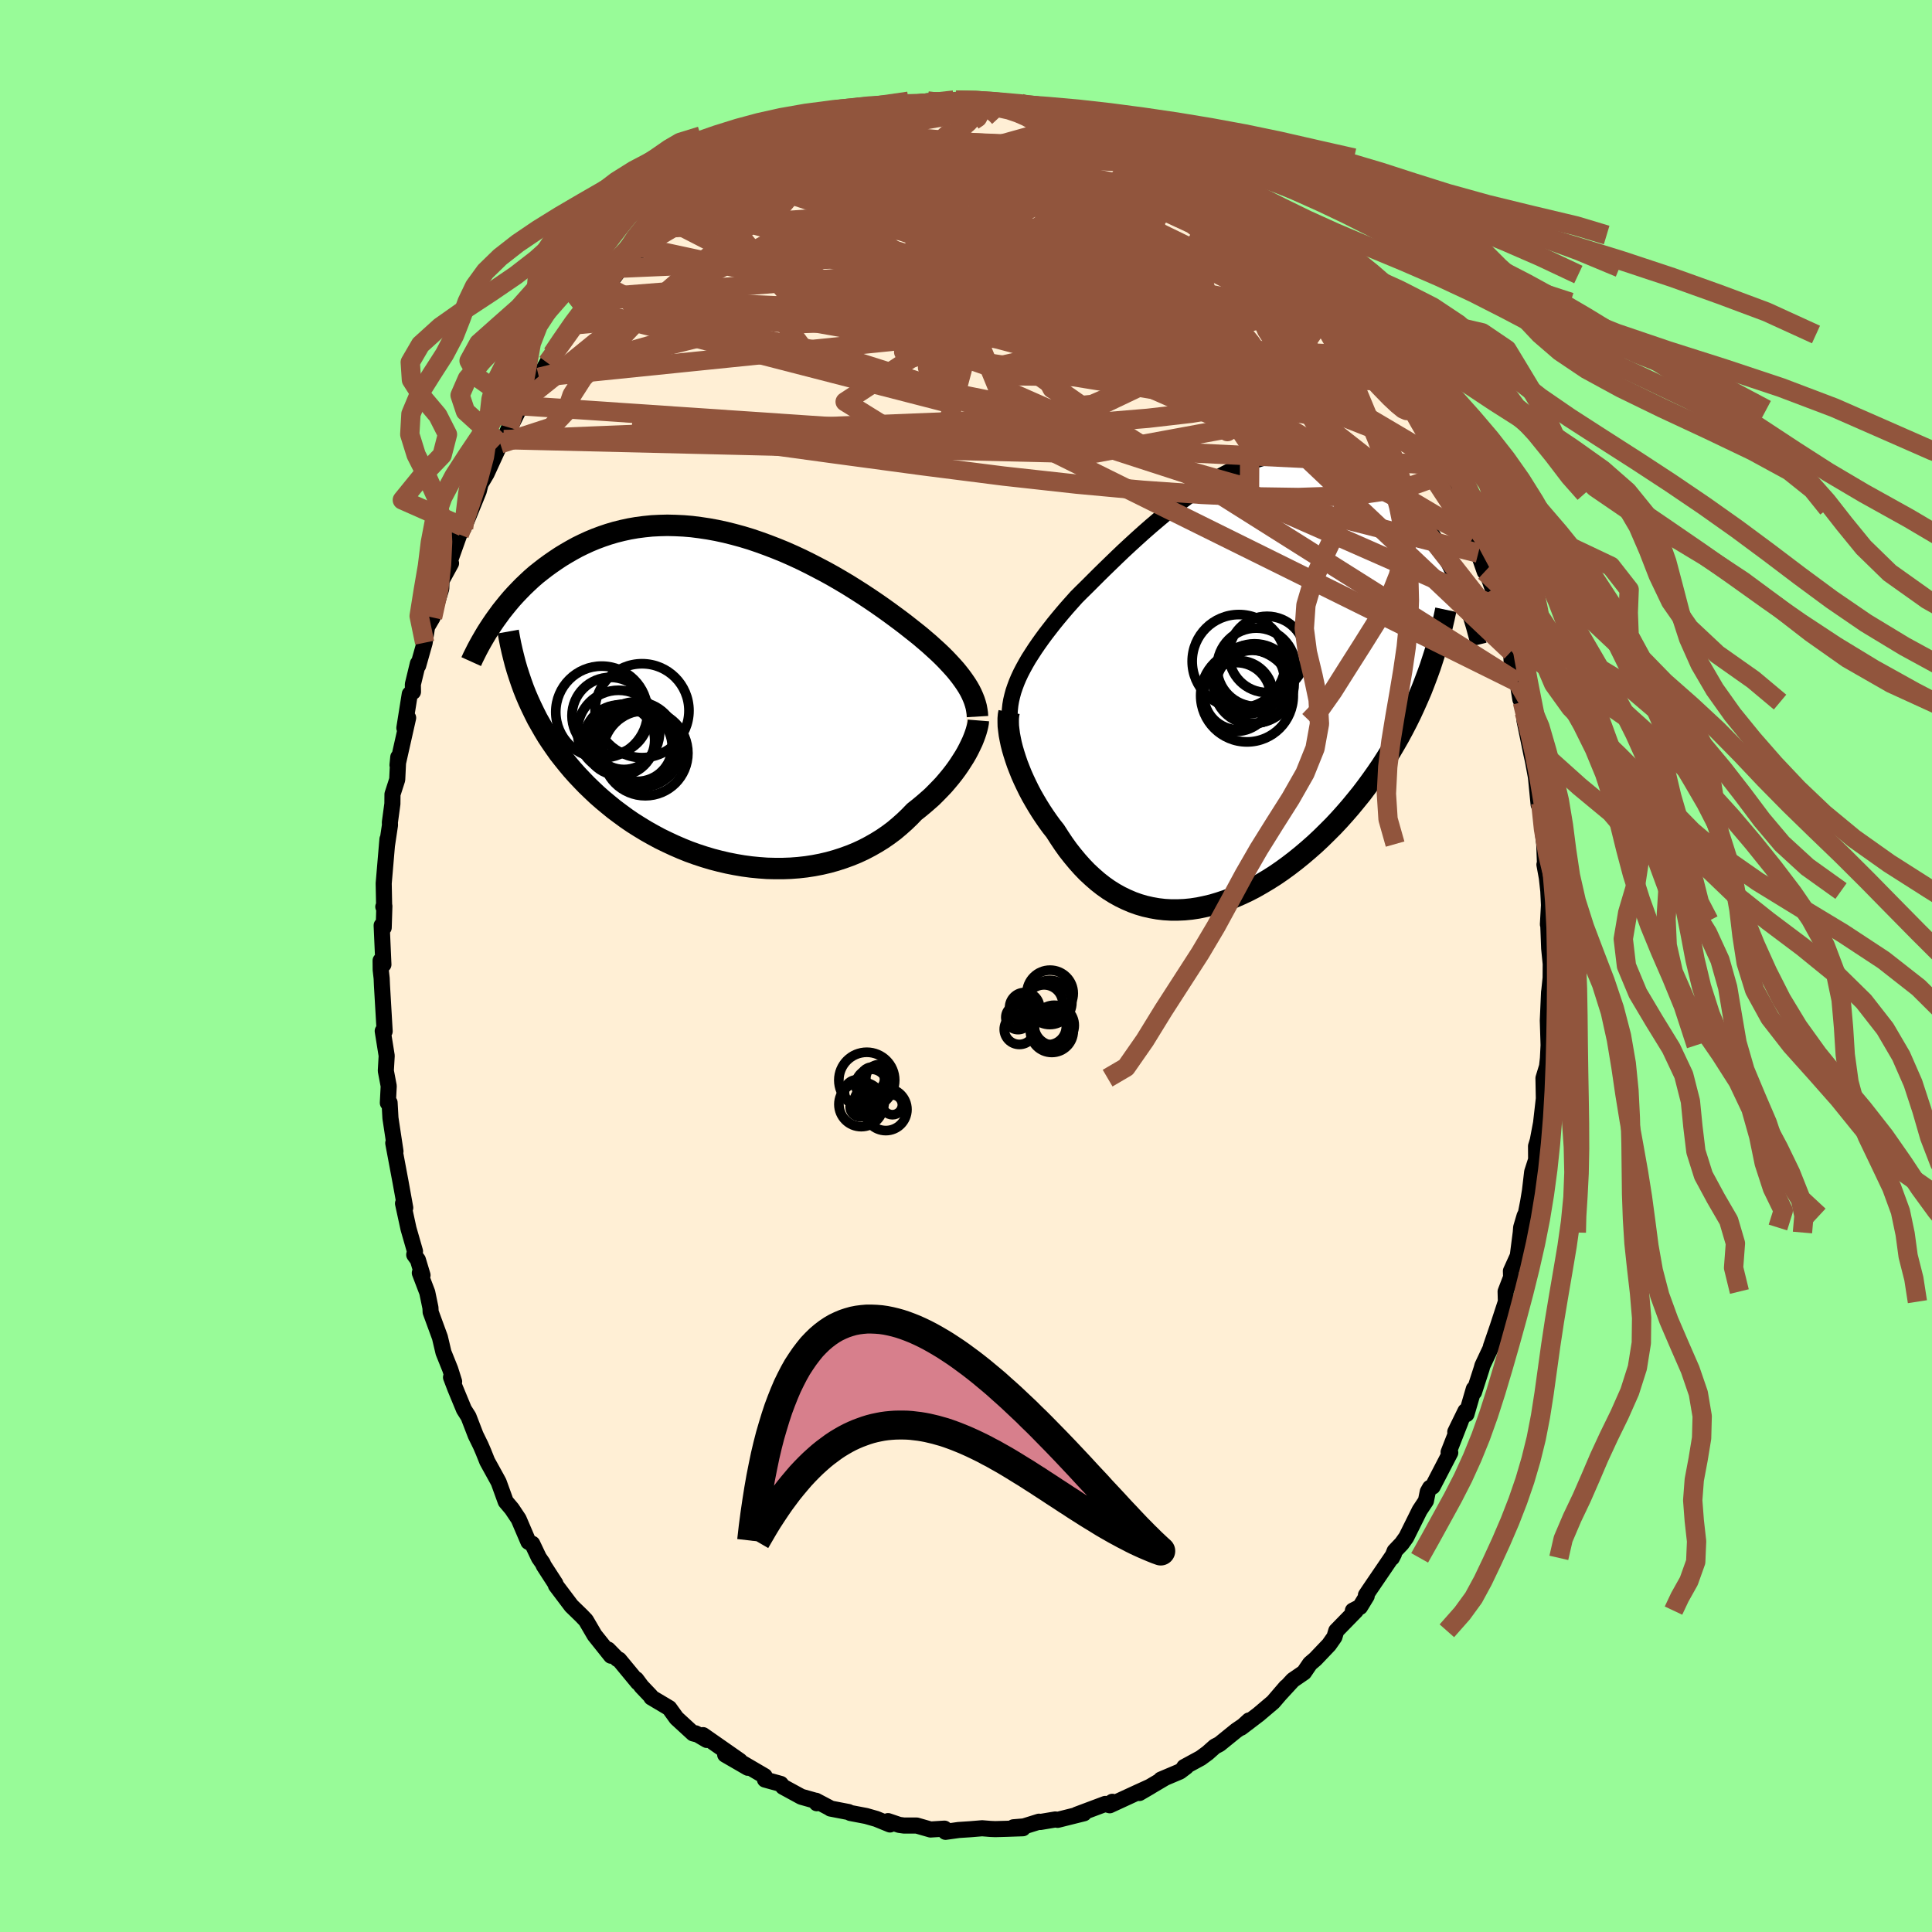 
  <svg viewBox="-100 -100 200 200" xmlns="http://www.w3.org/2000/svg" width="500" height="500" id="face-svg">
    <defs>
      <clipPath id="leftEyeClipPath">
        <polyline points="23.98,-1.57 23.74,-1.92 23.48,-2.28 23.2,-2.64 22.9,-3.01 22.57,-3.38 22.22,-3.76 21.86,-4.14 21.47,-4.53 21.06,-4.92 20.63,-5.31 20.19,-5.71 19.72,-6.11 19.24,-6.52 18.74,-6.92 18.22,-7.33 17.7,-7.74 17.16,-8.15 16.58,-8.58 15.98,-9.02 15.35,-9.47 14.69,-9.93 14.01,-10.39 13.3,-10.86 12.58,-11.32 11.83,-11.79 11.06,-12.25 10.27,-12.71 9.46,-13.16 8.64,-13.59 7.81,-14.02 6.96,-14.44 6.1,-14.84 5.24,-15.22 4.36,-15.58 3.48,-15.92 2.6,-16.24 1.72,-16.54 0.83,-16.81 -0.05,-17.05 -0.93,-17.27 -1.81,-17.46 -2.68,-17.62 -3.55,-17.75 -4.41,-17.86 -5.25,-17.93 -6.09,-17.97 -6.92,-17.99 -7.73,-17.97 -8.53,-17.93 -9.32,-17.85 -10.09,-17.75 -10.84,-17.62 -11.58,-17.46 -12.3,-17.28 -13.01,-17.07 -13.69,-16.84 -14.36,-16.59 -15.01,-16.32 -15.64,-16.03 -16.25,-15.73 -16.85,-15.4 -17.42,-15.07 -17.98,-14.73 -18.52,-14.37 -19.04,-14.01 -19.55,-13.64 -20.04,-13.26 -20.52,-12.88 -20.98,-12.48 -21.42,-12.07 -21.85,-11.66 -22.27,-11.23 -22.67,-10.81 -23.06,-10.38 -23.43,-9.94 -23.78,-9.51 -24.13,-9.07 -24.45,-8.63 -24.77,-8.19 -21.57,-0.46 -21.3,0.17 -21.01,0.8 -20.71,1.42 -20.4,2.04 -20.06,2.64 -19.71,3.25 -19.35,3.85 -18.96,4.44 -18.56,5.02 -18.15,5.6 -17.71,6.16 -17.26,6.72 -16.8,7.27 -16.31,7.82 -15.81,8.35 -15.3,8.88 -14.76,9.4 -14.21,9.92 -13.63,10.43 -13.04,10.92 -12.44,11.41 -11.81,11.88 -11.17,12.35 -10.51,12.8 -9.83,13.23 -9.14,13.65 -8.43,14.05 -7.71,14.44 -6.97,14.8 -6.22,15.15 -5.46,15.48 -4.69,15.79 -3.91,16.07 -3.12,16.33 -2.32,16.57 -1.51,16.78 -0.7,16.97 0.11,17.13 0.93,17.27 1.75,17.38 2.57,17.46 3.39,17.52 4.21,17.54 5.03,17.54 5.84,17.51 6.64,17.45 7.44,17.36 8.22,17.24 9,17.09 9.77,16.91 10.52,16.7 11.26,16.46 11.98,16.2 12.69,15.91 13.38,15.59 14.05,15.24 14.7,14.87 15.33,14.48 15.94,14.06 16.53,13.62 17.09,13.15 17.63,12.67 18.15,12.17 18.64,11.66 19.12,11.28 19.58,10.9 20.03,10.51 20.47,10.12 20.88,9.71 21.28,9.3 21.67,8.89 22.03,8.47 22.38,8.05 22.71,7.63 23.02,7.21 23.31,6.79 23.58,6.37 23.84,5.96 24.07,5.56" />
      </clipPath>
      <clipPath id="rightEyeClipPath">
        <polyline points="-20.94,-1.3 -20.69,-1.78 -20.42,-2.27 -20.13,-2.77 -19.81,-3.27 -19.48,-3.78 -19.13,-4.29 -18.76,-4.81 -18.37,-5.34 -17.96,-5.87 -17.54,-6.41 -17.1,-6.95 -16.64,-7.5 -16.17,-8.05 -15.68,-8.6 -15.18,-9.16 -14.64,-9.7 -14.08,-10.25 -13.5,-10.83 -12.91,-11.42 -12.29,-12.03 -11.65,-12.65 -11,-13.28 -10.33,-13.92 -9.64,-14.56 -8.94,-15.2 -8.23,-15.84 -7.5,-16.48 -6.76,-17.11 -6.02,-17.73 -5.26,-18.33 -4.49,-18.92 -3.72,-19.49 -2.94,-20.03 -2.16,-20.55 -1.37,-21.05 -0.58,-21.51 0.21,-21.94 1,-22.34 1.78,-22.7 2.57,-23.03 3.36,-23.32 4.13,-23.56 4.91,-23.77 5.68,-23.94 6.44,-24.06 7.19,-24.15 7.94,-24.19 8.67,-24.19 9.39,-24.14 10.11,-24.06 10.81,-23.94 11.49,-23.77 12.17,-23.57 12.83,-23.33 13.47,-23.06 14.11,-22.75 14.72,-22.41 15.32,-22.05 15.91,-21.65 16.47,-21.23 17.03,-20.79 17.56,-20.33 18.08,-19.85 18.58,-19.36 19.07,-18.86 19.54,-18.34 20,-17.81 20.44,-17.26 20.87,-16.7 21.28,-16.12 21.68,-15.53 22.07,-14.93 22.44,-14.33 22.8,-13.71 23.14,-13.09 23.46,-12.46 23.78,-11.83 24.07,-11.19 24.36,-10.56 20.51,0.53 20.16,1.34 19.8,2.15 19.43,2.95 19.04,3.74 18.63,4.53 18.21,5.31 17.77,6.08 17.32,6.84 16.85,7.59 16.37,8.34 15.87,9.07 15.36,9.79 14.84,10.5 14.31,11.2 13.75,11.89 13.19,12.57 12.61,13.24 12.01,13.91 11.4,14.56 10.77,15.19 10.13,15.82 9.49,16.42 8.82,17.01 8.15,17.58 7.47,18.13 6.78,18.66 6.08,19.17 5.38,19.65 4.67,20.1 3.95,20.53 3.23,20.94 2.51,21.31 1.78,21.65 1.05,21.97 0.32,22.25 -0.4,22.49 -1.13,22.71 -1.85,22.88 -2.57,23.03 -3.29,23.14 -4,23.21 -4.7,23.24 -5.4,23.24 -6.09,23.2 -6.77,23.12 -7.45,23 -8.11,22.85 -8.76,22.66 -9.4,22.43 -10.03,22.16 -10.65,21.86 -11.26,21.52 -11.85,21.15 -12.43,20.74 -12.99,20.3 -13.54,19.82 -14.08,19.32 -14.6,18.78 -15.1,18.22 -15.59,17.63 -16.07,17.02 -16.52,16.39 -16.96,15.73 -17.39,15.06 -17.78,14.57 -18.15,14.06 -18.51,13.54 -18.86,13.01 -19.19,12.48 -19.51,11.94 -19.82,11.4 -20.11,10.85 -20.38,10.3 -20.64,9.75 -20.88,9.21 -21.1,8.66 -21.31,8.12 -21.49,7.59 -21.66,7.06" />
      </clipPath>
      <filter id="fuzzy">
        <feTurbulence id="turbulence" baseFrequency="0.05" numOctaves="3" type="noise" result="noise" />
        <feDisplacementMap in="SourceGraphic" in2="noise" scale="2" />
      </filter>
      <linearGradient id="rainbowGradient" x1="0%" y1="0%" x2="100%" y2="0%">
        <stop offset="0%" style="stop-color: rgb(185, 55, 55); stop-opacity: 1" />
        <stop offset="50%" style="stop-color: rgb(50, 205, 50); stop-opacity: 1" />
        <stop offset="100%" style="stop-color: rgb(230, 230, 250); stop-opacity: 1" />
      </linearGradient>
    </defs>
    <rect x="-100" y="-100" width="100%" height="100%" fill="rgb(152, 251, 152)" />
    <polyline id="faceContour" points="60.53,-0.22 60.52,1.24 60.39,2.5 60.36,2.71 60.23,5.65 60.31,8.2 60.24,9.58 59.96,12.08 60.2,10.23 59.78,11.61 59.82,13.72 59.53,16.26 59.19,18.06 59.01,18.65 59.02,20.05 58.61,21.32 58.38,23.28 58.19,24.43 57.95,25.65 57.83,25.85 57.47,27.07 57.43,27.59 57.12,30.01 56.41,31.58 56.43,32.22 55.86,33.7 55.89,34.75 55.04,37.35 54.34,39.39 54.52,39.12 53.46,41.37 53.37,41.7 52.59,44.11 52.57,43.78 51.81,46.39 51.7,46.08 50.65,48.23 51.22,47.11 49.96,50.33 50.13,50.38 48.31,53.89 48.03,54.02 47.8,54.43 47.61,55.37 46.96,56.35 45.58,59.13 45.11,59.79 44.37,60.57 44.09,61.27 44.3,60.86 41.78,64.56 41.4,65.13 41.48,65.22 40.79,66.35 40.05,66.73 40.35,66.75 38.33,68.82 38.14,69.46 37.58,70.26 36.17,71.74 35.61,72.22 34.99,73.13 33.84,73.92 32.45,75.43 33.13,74.64 31.79,76.2 30.28,77.48 28.48,78.85 29.3,78.1 29.2,78.31 27.98,79.14 26.24,80.55 25.76,80.8 25.02,81.46 24.3,81.99 22.59,82.92 22.79,82.9 22.14,83.39 20.18,84.22 20.61,84.04 17.95,85.61 19.08,84.95 17.74,85.56 14.88,86.88 15.15,86.52 14.69,86.83 14.42,86.74 11.46,87.85 12.21,87.71 9.49,88.39 9.25,88.35 7.7,88.61 7.56,88.58 5.99,89.07 4.91,89.16 5.89,89.26 4.14,89.32 3.03,89.35 2.54,89.33 1.67,89.26 0.46,89.36 -0.76,89.44 -2.12,89.63 -2.23,89.3 -3.67,89.39 -5.1,88.98 -6.42,88.98 -6.92,88.91 -8.07,88.52 -7.87,88.87 -9.29,88.29 -10.34,87.99 -11.97,87.68 -12.16,87.58 -14.03,87.22 -14.05,87.19 -15.53,86.41 -15.45,86.67 -15.63,86.4 -17.05,86 -18.94,84.97 -19.18,84.67 -20.81,84.22 -20.85,83.86 -23.26,82.45 -22.58,83 -24.93,81.64 -23.41,82.28 -27.22,79.62 -26.83,80.12 -28,79.43 -27.71,79.58 -28.25,79.44 -29.97,77.86 -30.72,76.82 -32.57,75.72 -32.64,75.58 -33.59,74.58 -34.14,73.84 -33.96,74.17 -35.91,71.81 -36.09,71.74 -37.05,70.76 -36.75,71.4 -38.45,69.27 -39.35,67.73 -39.8,67.26 -40.85,66.24 -42.45,64.12 -42.5,63.94 -43.71,62.07 -43.82,61.82 -44.21,61.26 -44.9,59.81 -44.92,59.83 -45.3,59.61 -46.31,57.25 -47.01,56.2 -47.65,55.44 -48.37,53.45 -48.49,53.22 -49.56,51.28 -49.96,50.28 -50.24,49.63 -50.76,48.57 -51.5,46.65 -51.97,45.91 -52.88,43.71 -53.31,42.58 -52.99,43.02 -53.39,41.75 -54.09,40.01 -54.46,38.44 -55.42,35.82 -55.44,35.38 -55.77,33.79 -56.54,31.77 -56.26,32.01 -56.74,30.42 -57.12,29.89 -57.04,29.53 -57.71,27.2 -58.28,24.58 -58.14,25.16 -58.05,25.03 -58.54,22.33 -59.29,18.33 -59.06,19.19 -59.58,15.75 -59.67,14.15 -59.85,14.17 -59.76,12.43 -59.95,11.43 -60.06,10.85 -59.97,9.29 -60.38,6.73 -60.18,6.76 -60.46,1.98 -60.49,1.28 -60.59,0.39 -60.6,-0.56 -60.31,-0.15 -60.49,-4.2 -60.28,-3.97 -60.21,-6.2 -60.32,-6.13 -60.23,-6.03 -60.28,-8.55 -59.89,-13.13 -59.95,-12.44 -59.63,-14.58 -59.64,-14.87 -59.38,-16.79 -59.37,-17.78 -58.88,-19.3 -58.77,-21.62 -58.85,-20.8 -57.75,-25.69 -57.95,-25.27 -58.14,-24.64 -57.58,-28.15 -57.25,-28.38 -57.26,-29.16 -56.74,-31.31 -56.71,-31.1 -56.04,-33.47 -55.79,-35.11 -55.22,-36.08 -54.32,-39.07 -54.3,-39.88 -53.31,-41.69 -53.65,-41.3 -52.45,-44.67 -52.35,-44.85 -52.08,-45.47 -52.01,-45.31 -50.44,-49.16 -50.11,-50.47 -50.48,-49.53 -49.63,-50.96 -48.21,-54.06 -47.84,-54.36 -47.29,-55.74 -47.83,-54.49 -46.09,-58 -46.1,-57.68 -45.8,-58.58 -44.7,-60.26 -44.2,-60.94 -43.35,-62.45 -42.83,-63.37 -41.66,-64.61 -42.13,-64.31 -39.9,-67.2 -40.61,-66.36 -39.24,-67.91 -38.51,-69.19 -37.24,-70.37 -37.37,-70.51 -36.67,-71 -35.74,-72.24 -34.97,-73.03 -32.59,-75.05 -33.73,-74.42 -32.03,-75.82 -31.74,-76.33 -30.74,-77.2 -31.13,-76.7 -28.89,-78.57 -29.13,-78.38 -28.07,-79.18 -26.42,-80.62 -26.94,-79.97 -24.31,-81.9 -23,-82.79 -24.09,-82.26 -21.1,-83.93 -20.44,-84.09 -20.07,-84.46 -19.22,-85.01 -18.73,-85.24 -18.6,-85.03 -16.82,-86 -16.47,-85.92 -13.39,-87.42 -12.74,-87.47 -13.35,-87.2 -13.25,-87.15 -11.89,-87.84 -10.08,-88.39 -10.57,-88.25 -7.85,-88.91 -6.7,-88.85 -6.97,-88.9 -6.76,-89.04 -5.51,-89.33 -3.93,-89.52 -2.46,-89.31 -1.9,-89.24 -1.04,-89.64 0.36,-89.38 1.25,-89.66 2.23,-89.27 2.25,-89.55 4.44,-89.14 5.3,-89.32 5.62,-89.31 7.08,-88.91 8.89,-88.35 7.73,-88.99 10.24,-88.05 10.92,-87.96 10.86,-87.85 12.62,-87.58 12.21,-87.52 13.55,-87.1 15.14,-86.48 16.37,-86.27 16.88,-85.71 16.74,-85.8 18.5,-85.27 19.79,-84.45 20.03,-84.54 21.75,-83.64 23.15,-82.83 22.14,-83.07 24.78,-81.68 25.64,-80.97 25.63,-80.83 27.44,-79.77 28.29,-79.25 26.99,-79.86 28.73,-78.54 30.7,-76.88 30.07,-77.52 30.77,-76.81 31.92,-75.88 32.29,-75.67 33.53,-74.48 34.4,-73.51 36.37,-71.61 36.22,-71.58 35.55,-72.29 38.83,-68.7 38.51,-68.92 38.8,-68.71 40.43,-66.42 41.41,-65.37 40.31,-66.6 42.27,-64.13 42.51,-63.15 43.17,-62.75 43.86,-61.4 44.48,-60.37 44.39,-60.57 44.94,-59.87 46.29,-57.61 47.35,-55.56 47.44,-55.64 48.93,-52.12 48.8,-53 49.31,-51.84 49.93,-50.24 50.37,-49.45 50.63,-48.92 51.44,-47.36 51.3,-47.16 53.03,-42.74 52.47,-44.35 53.7,-40.82 53.51,-41.89 54.55,-38.99 54.85,-37.26 55.35,-35.59 55.48,-35.67 55.65,-34.73 56.42,-32.55 56.52,-31.02 57.09,-29.39 57.39,-27.59 57.6,-27.32 57.8,-26.24 58.22,-24.75 57.82,-25.39 58.53,-21.95 58.69,-21.23 59,-19.55 59.28,-16.7 59.5,-16.84 59.56,-15.75 59.65,-14.45 59.86,-12.62 59.94,-10.48 59.88,-10.5 60.13,-9.13 60.28,-7.76 60.35,-6.3 60.24,-4.31 60.26,-4.68 60.37,-1.82 60.53,-0.22 60.52,1.24" fill="rgb(255, 239, 213)" stroke="black" stroke-width="1.667" stroke-linejoin="round" filter="url(#fuzzy)" />
    <g transform="translate(26.62 -29.04)">
      <polyline id="rightCountour" points="-20.94,-1.3 -20.69,-1.78 -20.42,-2.27 -20.13,-2.77 -19.81,-3.27 -19.48,-3.78 -19.13,-4.29 -18.76,-4.81 -18.37,-5.34 -17.96,-5.87 -17.54,-6.41 -17.1,-6.95 -16.64,-7.5 -16.17,-8.05 -15.68,-8.6 -15.18,-9.16 -14.64,-9.7 -14.08,-10.25 -13.5,-10.83 -12.91,-11.42 -12.29,-12.03 -11.65,-12.65 -11,-13.28 -10.33,-13.92 -9.64,-14.56 -8.94,-15.2 -8.23,-15.84 -7.5,-16.48 -6.76,-17.11 -6.02,-17.73 -5.26,-18.33 -4.49,-18.92 -3.72,-19.49 -2.94,-20.03 -2.16,-20.55 -1.37,-21.05 -0.58,-21.51 0.21,-21.94 1,-22.34 1.78,-22.7 2.57,-23.03 3.36,-23.32 4.13,-23.56 4.91,-23.77 5.68,-23.94 6.44,-24.06 7.19,-24.15 7.94,-24.19 8.67,-24.19 9.39,-24.14 10.11,-24.06 10.81,-23.94 11.49,-23.77 12.17,-23.57 12.83,-23.33 13.47,-23.06 14.11,-22.75 14.72,-22.41 15.32,-22.05 15.91,-21.65 16.47,-21.23 17.03,-20.79 17.56,-20.33 18.08,-19.85 18.58,-19.36 19.07,-18.86 19.54,-18.34 20,-17.81 20.44,-17.26 20.87,-16.7 21.28,-16.12 21.68,-15.53 22.07,-14.93 22.44,-14.33 22.8,-13.71 23.14,-13.09 23.46,-12.46 23.78,-11.83 24.07,-11.19 24.36,-10.56 20.51,0.53 20.16,1.34 19.8,2.15 19.43,2.95 19.04,3.74 18.63,4.53 18.21,5.31 17.77,6.08 17.32,6.84 16.85,7.59 16.37,8.34 15.87,9.07 15.36,9.79 14.84,10.5 14.31,11.2 13.75,11.89 13.19,12.57 12.61,13.24 12.01,13.91 11.4,14.56 10.77,15.19 10.13,15.82 9.49,16.42 8.82,17.01 8.15,17.58 7.47,18.13 6.78,18.66 6.08,19.17 5.38,19.65 4.67,20.1 3.95,20.53 3.23,20.94 2.51,21.31 1.78,21.65 1.05,21.97 0.32,22.25 -0.4,22.49 -1.13,22.71 -1.85,22.88 -2.57,23.03 -3.29,23.14 -4,23.21 -4.7,23.24 -5.4,23.24 -6.09,23.2 -6.77,23.12 -7.45,23 -8.11,22.85 -8.76,22.66 -9.4,22.43 -10.03,22.16 -10.65,21.86 -11.26,21.52 -11.85,21.15 -12.43,20.74 -12.99,20.3 -13.54,19.82 -14.08,19.32 -14.6,18.78 -15.1,18.22 -15.59,17.63 -16.07,17.02 -16.52,16.39 -16.96,15.73 -17.39,15.06 -17.78,14.57 -18.15,14.06 -18.51,13.54 -18.86,13.01 -19.19,12.48 -19.51,11.94 -19.82,11.4 -20.11,10.85 -20.38,10.3 -20.64,9.75 -20.88,9.21 -21.1,8.66 -21.31,8.12 -21.49,7.59 -21.66,7.06" fill="white" stroke="white" stroke-width="0" stroke-linejoin="round" filter="url(#fuzzy)" />
    </g>
    <g transform="translate(-23.99 -27.63)">
      <polyline id="leftCountour" points="23.98,-1.57 23.74,-1.92 23.48,-2.28 23.2,-2.64 22.9,-3.01 22.57,-3.38 22.22,-3.76 21.86,-4.14 21.47,-4.53 21.06,-4.92 20.63,-5.31 20.19,-5.71 19.72,-6.11 19.24,-6.52 18.74,-6.92 18.22,-7.33 17.7,-7.74 17.16,-8.15 16.58,-8.58 15.98,-9.02 15.35,-9.47 14.69,-9.93 14.01,-10.39 13.3,-10.86 12.58,-11.32 11.83,-11.79 11.06,-12.25 10.27,-12.71 9.46,-13.16 8.64,-13.59 7.81,-14.02 6.96,-14.44 6.1,-14.84 5.24,-15.22 4.36,-15.58 3.48,-15.92 2.6,-16.24 1.72,-16.54 0.83,-16.81 -0.05,-17.05 -0.93,-17.27 -1.81,-17.46 -2.68,-17.62 -3.55,-17.75 -4.41,-17.86 -5.25,-17.93 -6.09,-17.97 -6.92,-17.99 -7.73,-17.97 -8.53,-17.93 -9.32,-17.85 -10.09,-17.75 -10.84,-17.62 -11.58,-17.46 -12.3,-17.28 -13.01,-17.07 -13.69,-16.84 -14.36,-16.59 -15.01,-16.32 -15.64,-16.03 -16.25,-15.73 -16.85,-15.4 -17.42,-15.07 -17.98,-14.73 -18.52,-14.37 -19.04,-14.01 -19.55,-13.64 -20.04,-13.26 -20.52,-12.88 -20.98,-12.48 -21.42,-12.07 -21.85,-11.66 -22.27,-11.23 -22.67,-10.81 -23.06,-10.38 -23.43,-9.94 -23.78,-9.51 -24.13,-9.07 -24.45,-8.63 -24.77,-8.19 -21.57,-0.46 -21.3,0.17 -21.01,0.8 -20.71,1.42 -20.4,2.04 -20.06,2.64 -19.71,3.25 -19.35,3.85 -18.96,4.44 -18.56,5.02 -18.15,5.6 -17.71,6.16 -17.26,6.72 -16.8,7.27 -16.31,7.82 -15.81,8.35 -15.3,8.88 -14.76,9.4 -14.21,9.92 -13.63,10.43 -13.04,10.92 -12.44,11.41 -11.81,11.88 -11.17,12.35 -10.51,12.8 -9.83,13.23 -9.14,13.65 -8.43,14.05 -7.71,14.44 -6.97,14.8 -6.22,15.15 -5.46,15.48 -4.69,15.79 -3.91,16.07 -3.12,16.33 -2.32,16.57 -1.51,16.78 -0.7,16.97 0.11,17.13 0.93,17.27 1.75,17.38 2.57,17.46 3.39,17.52 4.21,17.54 5.03,17.54 5.84,17.51 6.64,17.45 7.44,17.36 8.22,17.24 9,17.09 9.77,16.91 10.52,16.7 11.26,16.46 11.98,16.2 12.69,15.91 13.38,15.59 14.05,15.24 14.7,14.87 15.33,14.48 15.94,14.06 16.53,13.62 17.09,13.15 17.63,12.67 18.15,12.17 18.64,11.66 19.12,11.28 19.58,10.9 20.03,10.51 20.47,10.12 20.88,9.71 21.28,9.3 21.67,8.89 22.03,8.47 22.38,8.05 22.71,7.63 23.02,7.21 23.31,6.79 23.58,6.37 23.84,5.96 24.07,5.56" fill="white" stroke="white" stroke-width="0" stroke-linejoin="round" filter="url(#fuzzy)" />
    </g>
    <g transform="translate(26.62 -29.04)">
      <polyline id="rightUpper" points="-22.11,3.48 -22.11,2.99 -22.08,2.51 -22.03,2.03 -21.95,1.56 -21.84,1.09 -21.71,0.61 -21.55,0.14 -21.37,-0.34 -21.17,-0.81 -20.94,-1.3 -20.69,-1.78 -20.42,-2.27 -20.13,-2.77 -19.81,-3.27 -19.48,-3.78 -19.13,-4.29 -18.76,-4.81 -18.37,-5.34 -17.96,-5.87 -17.54,-6.41 -17.1,-6.95 -16.64,-7.5 -16.17,-8.05 -15.68,-8.6 -15.18,-9.16 -14.64,-9.7 -14.08,-10.25 -13.5,-10.83 -12.91,-11.42 -12.29,-12.03 -11.65,-12.65 -11,-13.28 -10.33,-13.92 -9.64,-14.56 -8.94,-15.2 -8.23,-15.84 -7.5,-16.48 -6.76,-17.11 -6.02,-17.73 -5.26,-18.33 -4.49,-18.92 -3.72,-19.49 -2.94,-20.03 -2.16,-20.55 -1.37,-21.05 -0.58,-21.51 0.21,-21.94 1,-22.34 1.78,-22.7 2.57,-23.03 3.36,-23.32 4.13,-23.56 4.91,-23.77 5.68,-23.94 6.44,-24.06 7.19,-24.15 7.94,-24.19 8.67,-24.19 9.39,-24.14 10.11,-24.06 10.81,-23.94 11.49,-23.77 12.17,-23.57 12.83,-23.33 13.47,-23.06 14.11,-22.75 14.72,-22.41 15.32,-22.05 15.91,-21.65 16.47,-21.23 17.03,-20.79 17.56,-20.33 18.08,-19.85 18.58,-19.36 19.07,-18.86 19.54,-18.34 20,-17.81 20.44,-17.26 20.87,-16.7 21.28,-16.12 21.68,-15.53 22.07,-14.93 22.44,-14.33 22.8,-13.71 23.14,-13.09 23.46,-12.46 23.78,-11.83 24.07,-11.19 24.36,-10.56 24.63,-9.92 24.88,-9.28 25.12,-8.64 25.35,-8 25.57,-7.37 25.77,-6.73 25.96,-6.1 26.13,-5.47 26.3,-4.85 26.45,-4.23" fill="none" stroke="black" stroke-width="1.667" stroke-linejoin="round" filter="url(#fuzzy)" />
      <polyline id="rightLower" points="-22.16,2.75 -22.22,3.07 -22.25,3.42 -22.25,3.8 -22.24,4.2 -22.19,4.63 -22.13,5.09 -22.04,5.56 -21.94,6.04 -21.81,6.55 -21.66,7.06 -21.49,7.59 -21.31,8.12 -21.1,8.66 -20.88,9.21 -20.64,9.75 -20.38,10.3 -20.11,10.85 -19.82,11.4 -19.51,11.94 -19.19,12.48 -18.86,13.01 -18.51,13.54 -18.15,14.06 -17.78,14.57 -17.39,15.06 -16.96,15.73 -16.52,16.39 -16.07,17.02 -15.59,17.63 -15.1,18.22 -14.6,18.78 -14.08,19.32 -13.54,19.82 -12.99,20.3 -12.43,20.74 -11.85,21.15 -11.26,21.52 -10.65,21.86 -10.03,22.16 -9.4,22.43 -8.76,22.66 -8.11,22.85 -7.45,23 -6.77,23.12 -6.09,23.2 -5.4,23.24 -4.7,23.24 -4,23.21 -3.29,23.14 -2.57,23.03 -1.85,22.88 -1.13,22.71 -0.4,22.49 0.32,22.25 1.05,21.97 1.78,21.65 2.51,21.31 3.23,20.94 3.95,20.53 4.67,20.1 5.38,19.65 6.08,19.17 6.78,18.66 7.47,18.13 8.15,17.58 8.82,17.01 9.49,16.42 10.13,15.82 10.77,15.19 11.4,14.56 12.01,13.91 12.61,13.24 13.19,12.57 13.75,11.89 14.31,11.2 14.84,10.5 15.36,9.79 15.87,9.07 16.37,8.34 16.85,7.59 17.32,6.84 17.77,6.08 18.21,5.31 18.63,4.53 19.04,3.74 19.43,2.95 19.8,2.15 20.16,1.34 20.51,0.53 20.83,-0.29 21.14,-1.11 21.44,-1.94 21.71,-2.77 21.98,-3.61 22.22,-4.45 22.45,-5.29 22.67,-6.14 22.87,-6.99 23.05,-7.84" fill="none" stroke="black" stroke-width="2.222" stroke-linejoin="round" filter="url(#fuzzy)" />
      <circle r="3.946" cx="4.548" cy="-3.216" stroke="black" fill="none" stroke-width="1.0" filter="url(#fuzzy)" clip-path="url(#rightEyeClipPath)" /><circle r="4.056" cx="3.428" cy="-1.886" stroke="black" fill="none" stroke-width="1.0" filter="url(#fuzzy)" clip-path="url(#rightEyeClipPath)" /><circle r="3.56" cx="1.363" cy="1.189" stroke="black" fill="none" stroke-width="1.0" filter="url(#fuzzy)" clip-path="url(#rightEyeClipPath)" /><circle r="3.878" cx="2.938" cy="0.104" stroke="black" fill="none" stroke-width="1.0" filter="url(#fuzzy)" clip-path="url(#rightEyeClipPath)" /><circle r="3.584" cx="1.588" cy="1.004" stroke="black" fill="none" stroke-width="1.0" filter="url(#fuzzy)" clip-path="url(#rightEyeClipPath)" /><circle r="3.792" cx="3.028" cy="0.154" stroke="black" fill="none" stroke-width="1.0" filter="url(#fuzzy)" clip-path="url(#rightEyeClipPath)" /><circle r="4.794" cx="2.468" cy="1.049" stroke="black" fill="none" stroke-width="1.0" filter="url(#fuzzy)" clip-path="url(#rightEyeClipPath)" /><circle r="3.542" cx="2.788" cy="-0.641" stroke="black" fill="none" stroke-width="1.0" filter="url(#fuzzy)" clip-path="url(#rightEyeClipPath)" /><circle r="4.106" cx="3.248" cy="-0.206" stroke="black" fill="none" stroke-width="1.0" filter="url(#fuzzy)" clip-path="url(#rightEyeClipPath)" /><circle r="4.84" cx="1.633" cy="-2.501" stroke="black" fill="none" stroke-width="1.0" filter="url(#fuzzy)" clip-path="url(#rightEyeClipPath)" />
      </g>
    <g transform="translate(-23.99 -27.63)">
      <polyline id="leftUpper" points="25.18,1.81 25.16,1.47 25.11,1.14 25.05,0.81 24.96,0.48 24.85,0.14 24.72,-0.19 24.57,-0.53 24.4,-0.87 24.2,-1.22 23.98,-1.57 23.74,-1.92 23.48,-2.28 23.2,-2.64 22.9,-3.01 22.57,-3.38 22.22,-3.76 21.86,-4.14 21.47,-4.53 21.06,-4.92 20.63,-5.31 20.19,-5.71 19.72,-6.11 19.24,-6.52 18.74,-6.92 18.22,-7.33 17.7,-7.74 17.16,-8.15 16.58,-8.58 15.98,-9.02 15.35,-9.47 14.69,-9.93 14.01,-10.39 13.3,-10.86 12.58,-11.32 11.83,-11.79 11.06,-12.25 10.27,-12.71 9.46,-13.16 8.64,-13.59 7.81,-14.02 6.96,-14.44 6.1,-14.84 5.24,-15.22 4.36,-15.58 3.48,-15.92 2.6,-16.24 1.72,-16.54 0.83,-16.81 -0.05,-17.05 -0.93,-17.27 -1.81,-17.46 -2.68,-17.62 -3.55,-17.75 -4.41,-17.86 -5.25,-17.93 -6.09,-17.97 -6.92,-17.99 -7.73,-17.97 -8.53,-17.93 -9.32,-17.85 -10.09,-17.75 -10.84,-17.62 -11.58,-17.46 -12.3,-17.28 -13.01,-17.07 -13.69,-16.84 -14.36,-16.59 -15.01,-16.32 -15.64,-16.03 -16.25,-15.73 -16.85,-15.4 -17.42,-15.07 -17.98,-14.73 -18.52,-14.37 -19.04,-14.01 -19.55,-13.64 -20.04,-13.26 -20.52,-12.88 -20.98,-12.48 -21.42,-12.07 -21.85,-11.66 -22.27,-11.23 -22.67,-10.81 -23.06,-10.38 -23.43,-9.94 -23.78,-9.51 -24.13,-9.07 -24.45,-8.63 -24.77,-8.19 -25.07,-7.75 -25.36,-7.31 -25.64,-6.87 -25.9,-6.43 -26.15,-6 -26.39,-5.57 -26.62,-5.14 -26.83,-4.72 -27.04,-4.3 -27.23,-3.88" fill="none" stroke="black" stroke-width="2.222" stroke-linejoin="round" filter="url(#fuzzy)" />
      <polyline id="leftLower" points="25.27,2.21 25.25,2.46 25.2,2.73 25.13,3.02 25.04,3.34 24.93,3.67 24.8,4.02 24.65,4.39 24.47,4.77 24.28,5.16 24.07,5.56 23.84,5.96 23.58,6.37 23.31,6.79 23.02,7.21 22.71,7.63 22.38,8.05 22.03,8.47 21.67,8.89 21.28,9.3 20.88,9.71 20.47,10.12 20.03,10.51 19.58,10.9 19.12,11.28 18.64,11.66 18.15,12.17 17.63,12.67 17.09,13.15 16.53,13.62 15.94,14.06 15.33,14.48 14.7,14.87 14.05,15.24 13.38,15.59 12.69,15.91 11.98,16.2 11.26,16.46 10.52,16.7 9.77,16.91 9,17.09 8.22,17.24 7.44,17.36 6.64,17.45 5.84,17.51 5.03,17.54 4.21,17.54 3.39,17.52 2.57,17.46 1.75,17.38 0.93,17.27 0.11,17.13 -0.7,16.97 -1.51,16.78 -2.32,16.57 -3.12,16.33 -3.91,16.07 -4.69,15.79 -5.46,15.48 -6.22,15.15 -6.97,14.8 -7.71,14.44 -8.43,14.05 -9.14,13.65 -9.83,13.23 -10.51,12.8 -11.17,12.35 -11.81,11.88 -12.44,11.41 -13.04,10.92 -13.63,10.43 -14.21,9.92 -14.76,9.4 -15.3,8.88 -15.81,8.35 -16.31,7.82 -16.8,7.27 -17.26,6.72 -17.71,6.16 -18.15,5.6 -18.56,5.02 -18.96,4.44 -19.35,3.85 -19.71,3.25 -20.06,2.64 -20.4,2.04 -20.71,1.42 -21.01,0.8 -21.3,0.17 -21.57,-0.46 -21.82,-1.09 -22.05,-1.73 -22.27,-2.38 -22.48,-3.03 -22.67,-3.68 -22.84,-4.34 -23,-4.99 -23.15,-5.66 -23.28,-6.32 -23.4,-6.99" fill="none" stroke="black" stroke-width="2.222" stroke-linejoin="round" filter="url(#fuzzy)" />
      <circle r="3.382" cx="-11.413" cy="3.905" stroke="black" fill="none" stroke-width="1.0" filter="url(#fuzzy)" clip-path="url(#leftEyeClipPath)" /><circle r="4.86" cx="-9.548" cy="1.2" stroke="black" fill="none" stroke-width="1.0" filter="url(#fuzzy)" clip-path="url(#leftEyeClipPath)" /><circle r="3.652" cx="-11.888" cy="4.255" stroke="black" fill="none" stroke-width="1.0" filter="url(#fuzzy)" clip-path="url(#leftEyeClipPath)" /><circle r="4.258" cx="-11.978" cy="3.345" stroke="black" fill="none" stroke-width="1.0" filter="url(#fuzzy)" clip-path="url(#leftEyeClipPath)" /><circle r="3.976" cx="-12.823" cy="1.725" stroke="black" fill="none" stroke-width="1.0" filter="url(#fuzzy)" clip-path="url(#leftEyeClipPath)" /><circle r="4.412" cx="-9.208" cy="5.595" stroke="black" fill="none" stroke-width="1.0" filter="url(#fuzzy)" clip-path="url(#leftEyeClipPath)" /><circle r="4.754" cx="-13.723" cy="1.34" stroke="black" fill="none" stroke-width="1.0" filter="url(#fuzzy)" clip-path="url(#leftEyeClipPath)" /><circle r="4.158" cx="-9.608" cy="4.96" stroke="black" fill="none" stroke-width="1.0" filter="url(#fuzzy)" clip-path="url(#leftEyeClipPath)" /><circle r="4.178" cx="-10.138" cy="4.46" stroke="black" fill="none" stroke-width="1.0" filter="url(#fuzzy)" clip-path="url(#leftEyeClipPath)" /><circle r="3.61" cx="-10.038" cy="4.91" stroke="black" fill="none" stroke-width="1.0" filter="url(#fuzzy)" clip-path="url(#leftEyeClipPath)" />
    </g>
    <g id="hairs">
      <polyline points="-19.22,-85.01 -18.61,-85.11 -17.48,-85.2 -15.83,-85.32 -13.85,-85.4 -11.71,-85.36 -9.52,-85.18 -7.27,-84.87 -4.91,-84.47 -2.38,-84.03 0.32,-83.56 3.15,-83.05 6.05,-82.51 8.96,-81.93 11.84,-81.32 14.68,-80.72 17.47,-80.13 20.2,-79.59 22.86,-79.06 25.4,-78.51 27.8,-77.98" fill="none" stroke="rgb(145, 85, 61)" stroke-width="2" stroke-linejoin="round" filter="url(#fuzzy)" /><polyline points="16.74,-85.8 18.1,-85.24 18.92,-84.7 19.39,-84.13 19.54,-83.51 19.39,-82.83 18.93,-82.08 18.15,-81.28 17.01,-80.42 15.49,-79.53 13.56,-78.6 11.2,-77.62 8.44,-76.59 5.26,-75.48 1.67,-74.28 -2.37,-72.99 -6.85,-71.62 -11.8,-70.16 -17.22,-68.59 -23.11,-66.92 -29.52,-65.13 -36.51,-63.17" fill="none" stroke="rgb(145, 85, 61)" stroke-width="2" stroke-linejoin="round" filter="url(#fuzzy)" /><polyline points="5.62,-89.31 7.06,-88.84 8.42,-88.25 9.85,-87.49 11.47,-86.54 13.25,-85.42 15.15,-84.17 17.17,-82.82 19.31,-81.39 21.54,-79.88 23.86,-78.3 26.2,-76.67 28.53,-75 30.81,-73.33 33.02,-71.71 35.13,-70.2 37.1,-68.83 38.99,-67.49" fill="none" stroke="rgb(145, 85, 61)" stroke-width="2" stroke-linejoin="round" filter="url(#fuzzy)" /><polyline points="41.41,-65.37 41.23,-65.46 41.76,-64.63 42.36,-63.71 42.87,-62.92 43.26,-62.29 43.55,-61.8 43.74,-61.42 43.84,-61.12 43.83,-60.92 43.66,-60.9 43.27,-61.14 42.62,-61.71 41.69,-62.65 40.5,-63.95 39.05,-65.6 37.34,-67.59 35.31,-69.99 32.91,-72.86 30.29,-76.13" fill="none" stroke="rgb(145, 85, 61)" stroke-width="2" stroke-linejoin="round" filter="url(#fuzzy)" /><polyline points="25.64,-80.97 26.09,-80.61 26.76,-80.16 27.23,-79.8 27.53,-79.51 27.7,-79.27 27.68,-79.14 27.42,-79.18 26.85,-79.41 25.97,-79.83 24.72,-80.45 23.05,-81.29 20.89,-82.4 18.23,-83.84 15.03,-85.64" fill="none" stroke="rgb(145, 85, 61)" stroke-width="2" stroke-linejoin="round" filter="url(#fuzzy)" /><polyline points="12.21,-87.52 13.46,-87.1 14.47,-86.71 15.09,-86.4 15.34,-86.15 15.33,-85.93 15.09,-85.72 14.59,-85.53 13.77,-85.36 12.53,-85.21 10.82,-85.1 8.63,-85.03 5.97,-85.01 2.87,-85.1 -0.66,-85.33 -4.71,-85.7 -9.67,-86.05" fill="none" stroke="rgb(145, 85, 61)" stroke-width="2" stroke-linejoin="round" filter="url(#fuzzy)" /><polyline points="-18.73,-85.24 -17.99,-85.3 -16.51,-85.55 -14.64,-85.75 -12.61,-85.81 -10.55,-85.69 -8.43,-85.42 -6.17,-85.07 -3.71,-84.66 -1.04,-84.23 1.78,-83.75 4.7,-83.23 7.64,-82.67 10.54,-82.08 13.4,-81.49 16.23,-80.92 19.04,-80.36 21.83,-79.75 24.58,-79.08 27.41,-78.24" fill="none" stroke="rgb(145, 85, 61)" stroke-width="2" stroke-linejoin="round" filter="url(#fuzzy)" /><polyline points="16.37,-86.27 16.83,-85.86 17.58,-85.47 18.61,-84.97 19.74,-84.41 20.89,-83.81 21.99,-83.19 23.03,-82.57 24,-81.96 24.86,-81.39 25.61,-80.9 26.22,-80.49 26.64,-80.21 26.87,-80.05 26.87,-80.02 26.64,-80.14 26.18,-80.43 25.46,-80.91 24.46,-81.58 23.15,-82.44 21.5,-83.47" fill="none" stroke="rgb(145, 85, 61)" stroke-width="2" stroke-linejoin="round" filter="url(#fuzzy)" /><polyline points="40.31,-66.6 41.47,-64.79 41.73,-63.66 41.44,-62.82 40.69,-62.13 39.5,-61.49 37.91,-60.85 35.92,-60.14 33.51,-59.37 30.64,-58.59 27.26,-57.85 23.34,-57.22 18.84,-56.7 13.76,-56.28 8.11,-55.94 1.87,-55.65 -4.93,-55.38 -12.31,-55.15 -20.25,-54.95 -28.79,-54.78 -37.93,-54.76" fill="none" stroke="rgb(145, 85, 61)" stroke-width="2" stroke-linejoin="round" filter="url(#fuzzy)" /><polyline points="-24.09,-82.26 -21.91,-83.37 -20.42,-83.99 -19.1,-84.44 -17.73,-84.81 -16.19,-85.17 -14.46,-85.55 -12.55,-85.96 -10.52,-86.4 -8.47,-86.82 -6.51,-87.19 -4.67,-87.52 -2.95,-87.82 -1.34,-88.11 0.19,-88.42 1.57,-88.72 2.76,-88.99 3.74,-89.16" fill="none" stroke="rgb(145, 85, 61)" stroke-width="2" stroke-linejoin="round" filter="url(#fuzzy)" /><polyline points="36.22,-71.58 36.59,-71.15 37.55,-70.06 38.37,-69.1 39.03,-68.28 39.56,-67.58 39.95,-67.02 40.19,-66.61 40.28,-66.34 40.22,-66.24 39.99,-66.31 39.56,-66.6 38.93,-67.12 38.09,-67.88 37.04,-68.88 35.77,-70.11 34.26,-71.59 32.45,-73.42 30.25,-75.67 27.69,-78.42" fill="none" stroke="rgb(145, 85, 61)" stroke-width="2" stroke-linejoin="round" filter="url(#fuzzy)" /><polyline points="15.14,-86.48 16.08,-86.19 16.82,-85.84 17.66,-85.44 18.64,-84.98 19.68,-84.48 20.72,-83.95 21.71,-83.41 22.63,-82.88 23.45,-82.38 24.16,-81.92 24.73,-81.55 25.13,-81.26 25.35,-81.09 25.36,-81.03 25.16,-81.08 24.76,-81.24 24.15,-81.5 23.33,-81.89 22.3,-82.41 21.04,-83.06 19.52,-83.86 17.6,-84.84 15.17,-86.05" fill="none" stroke="rgb(145, 85, 61)" stroke-width="2" stroke-linejoin="round" filter="url(#fuzzy)" /><polyline points="-21.1,-83.93 -20.43,-84.14 -19.58,-84.38 -18.52,-84.59 -17.22,-84.75 -15.66,-84.91 -13.85,-85.07 -11.88,-85.23 -9.84,-85.35 -7.79,-85.41 -5.75,-85.41 -3.68,-85.37 -1.57,-85.31 0.61,-85.23 2.83,-85.15 5.04,-85.05 7.19,-84.93 9.22,-84.82 11.14,-84.72 12.93,-84.66 14.62,-84.63 16.18,-84.62 17.54,-84.63 18.64,-84.65" fill="none" stroke="rgb(145, 85, 61)" stroke-width="2" stroke-linejoin="round" filter="url(#fuzzy)" /><polyline points="-33.73,-74.42 -32.43,-75.5 -31.38,-76.29 -30.27,-76.97 -29.01,-77.67 -27.56,-78.43 -25.96,-79.23 -24.23,-80.08 -22.39,-80.96 -20.48,-81.86 -18.55,-82.75 -16.62,-83.62 -14.75,-84.44 -12.98,-85.21 -11.32,-85.91 -9.8,-86.54 -8.43,-87.1 -7.21,-87.6 -6.14,-88.04 -5.23,-88.43 -4.46,-88.79 -3.92,-89.13" fill="none" stroke="rgb(145, 85, 61)" stroke-width="2" stroke-linejoin="round" filter="url(#fuzzy)" /><polyline points="0.36,-89.38 1.02,-89.41 1.33,-89.17 1.33,-88.75 0.97,-88.13 0.17,-87.29 -1.15,-86.21 -3.03,-84.88 -5.52,-83.29 -8.66,-81.4 -12.48,-79.2 -17.02,-76.69 -22.28,-73.87 -28.31,-70.72 -35.11,-67.26" fill="none" stroke="rgb(145, 85, 61)" stroke-width="2" stroke-linejoin="round" filter="url(#fuzzy)" /><polyline points="48.8,-53 49.04,-51.9 48.73,-50.99 47.84,-50.32 46.36,-49.79 44.31,-49.32 41.65,-48.92 38.36,-48.63 34.4,-48.5 29.75,-48.57 24.39,-48.82 18.3,-49.25 11.47,-49.88 3.86,-50.72 -4.54,-51.79 -13.75,-53.03 -23.77,-54.4 -34.6,-55.89" fill="none" stroke="rgb(145, 85, 61)" stroke-width="2" stroke-linejoin="round" filter="url(#fuzzy)" /><polyline points="43.17,-62.75 43.74,-61.68 44.16,-60.96 44.54,-60.31 44.95,-59.59 45.34,-58.83 45.63,-58.15 45.74,-57.68 45.63,-57.5 45.28,-57.65 44.7,-58.12 43.89,-58.88 42.85,-59.95 41.58,-61.33 40.06,-63.02 38.29,-65.03 36.26,-67.4 33.92,-70.19 31.21,-73.48 28.16,-77.32" fill="none" stroke="rgb(145, 85, 61)" stroke-width="2" stroke-linejoin="round" filter="url(#fuzzy)" /><polyline points="-37.24,-70.37 -30.93,-67.05 -13.87,-63.35 -0.83,-59.21 7.48,-57.53 13.08,-58.14 16.6,-59.66 17.87,-61.18 17,-62.62 14.65,-64.4 11.82,-66.77 9.49,-69.37 8.64,-71.24 10.17,-71.31 14.47,-69.09 20.7,-65.24 26.52,-61.52 28.89,-59.99 25.71,-61.92 16.97,-67.35 4.93,-75.67 -5.04,-85.01 -5.51,-89.33" fill="none" stroke="rgb(145, 85, 61)" stroke-width="2" stroke-linejoin="round" filter="url(#fuzzy)" /><polyline points="48.93,-52.12 13.87,-73.2 -2.24,-78.49 -5.32,-76.68 -5.21,-72.15 -7.57,-68.36 -12.53,-66.65 -17.47,-66.49 -20.15,-66.74 -20.19,-66.71 -18.6,-66.55 -16.47,-66.93 -14,-68.36 -10.36,-70.66 -4.52,-72.85 3.89,-73.5 14.21,-71.5 24.83,-66.76 33.22,-60.88 35.6,-57.04 26.75,-58.64 0.88,-65.54 -44.2,-60.94" fill="none" stroke="rgb(145, 85, 61)" stroke-width="2" stroke-linejoin="round" filter="url(#fuzzy)" /><polyline points="49.31,-51.84 -6.34,-54.58 -12.51,-58.41 -5.71,-62.88 2.13,-65.59 8.62,-66.02 12.6,-65.7 13.91,-66.17 14.02,-67.65 14.88,-69.38 17.11,-70.61 19.52,-71.23 20.14,-71.68 17.99,-72.37 14.04,-73.14 10.59,-73.35 9.2,-72.7 8.64,-71.84 5.38,-71.56 -0.82,-69.86 3.21,-60.01 54.85,-37.26" fill="none" stroke="rgb(145, 85, 61)" stroke-width="2" stroke-linejoin="round" filter="url(#fuzzy)" /><polyline points="57.09,-29.39 8.91,-59.77 2.68,-71.86 3.97,-73.39 3.97,-71.85 2.99,-71.02 2.55,-71.74 3.05,-73.49 4.19,-75.3 5.51,-76.37 6.39,-76.32 6.35,-75.27 5.57,-73.57 5.3,-71.5 7.28,-69.31 12.47,-67.33 20.01,-66.11 27.46,-66.15 32.38,-67.48 34,-69.16 33.22,-69.57 30.05,-67.68 17.54,-66.22 -28.89,-78.57" fill="none" stroke="rgb(145, 85, 61)" stroke-width="2" stroke-linejoin="round" filter="url(#fuzzy)" /><polyline points="-29.13,-78.38 -17.97,-81.57 -15.22,-79.59 -6.2,-76.76 4.46,-73.15 10.29,-69.78 9.96,-68.06 6.44,-68.53 3.47,-70.64 3.1,-73.38 5.66,-75.79 10.42,-77.27 15.93,-77.71 19.98,-77.64 20.36,-78 16.84,-79.25 13.71,-80.5 30.07,-77.52" fill="none" stroke="rgb(145, 85, 61)" stroke-width="2" stroke-linejoin="round" filter="url(#fuzzy)" /><polyline points="-38.51,-69.19 11.62,-66.95 24.26,-70.72 23.47,-73.02 17.46,-72.63 9.56,-71.5 2.58,-71.13 -1.8,-71.48 -3.78,-71.7 -4.62,-71.15 -5.5,-69.92 -7.04,-68.79 -9.55,-68.65 -13.04,-69.93 -16.9,-72.2 -19.75,-74.46 -19.67,-75.81 -14.28,-76.26 -0.74,-76.32 21.41,-74.04 43.17,-62.75" fill="none" stroke="rgb(145, 85, 61)" stroke-width="2" stroke-linejoin="round" filter="url(#fuzzy)" /><polyline points="53.03,-42.74 31.01,-48.31 0.26,-58.28 -16.7,-63.71 -18.69,-66.41 -11.84,-68.89 -3.44,-72.05 1.72,-75.47 2.36,-78.42 -0.15,-80.55 -3.36,-82 -5.28,-82.94 -5.3,-83.17 -4.47,-82.1 -4.42,-78.98 -4.98,-73.26 -3.17,-65.16 -1.26,-58.13 -39.24,-67.91" fill="none" stroke="rgb(145, 85, 61)" stroke-width="2" stroke-linejoin="round" filter="url(#fuzzy)" /><polyline points="24.78,-81.68 29.34,-74.58 33.93,-64.81 33.34,-61.12 31.35,-61.8 29.47,-64.52 26.39,-68.3 20.6,-72.32 11.77,-75.4 0.9,-76.61 -9.83,-76.01 -17.52,-74.41 -19.42,-72.51 -13.93,-70.18 -1.4,-67.07 14.18,-64.63 19.74,-68.28 -11.89,-87.84" fill="none" stroke="rgb(145, 85, 61)" stroke-width="2" stroke-linejoin="round" filter="url(#fuzzy)" /><polyline points="44.39,-60.57 4.02,-61.11 -1.14,-65.14 0.19,-70.23 4.25,-73.98 9.59,-75.26 14.54,-74.8 17.34,-74.19 17.05,-74.34 14.4,-74.69 11.65,-73.78 11.21,-70.54 13.73,-65.61 17.08,-61.68 17.55,-62.15 13.69,-68.17 10.37,-76.21 15.44,-80.83 18.5,-85.27" fill="none" stroke="rgb(145, 85, 61)" stroke-width="2" stroke-linejoin="round" filter="url(#fuzzy)" /><polyline points="12.62,-87.58 -0.63,-83.88 3.92,-76.28 12.71,-71.57 15.47,-70.92 11.94,-72.44 6.09,-74.48 1.24,-76.57 -1.53,-78.75 -2.52,-80.87 -2.32,-82.58 -1.39,-83.68 -0.24,-84.28 0.45,-84.71 0.18,-85.23 -0.79,-85.7 -1.13,-85.68 1.14,-84.58 7.79,-81.68 19.01,-76.4 30.86,-70.64 28.29,-79.25" fill="none" stroke="rgb(145, 85, 61)" stroke-width="2" stroke-linejoin="round" filter="url(#fuzzy)" /><polyline points="23.15,-82.83 -1.21,-84.99 -9.87,-84.87 -12.42,-81.17 -8.44,-74.8 1.15,-68 12.04,-63.24 19.52,-62.02 21.4,-64.24 18.63,-68.57 13.92,-73.32 9.94,-77.21 8.2,-79.66 8.71,-80.59 10.14,-80.3 10.22,-79.46 6.75,-79.17 -0.66,-80.48 -9.09,-83.33 -14.19,-85.61 -20.44,-84.09" fill="none" stroke="rgb(145, 85, 61)" stroke-width="2" stroke-linejoin="round" filter="url(#fuzzy)" /><polyline points="-47.83,-54.49 11.51,-56.88 26.45,-64 24.67,-70.56 18.62,-74.93 12.66,-76.77 7.98,-76.43 4.94,-74.76 3.38,-72.85 2.68,-71.76 2.54,-72.03 3.75,-73.28 7.69,-74.27 13.55,-73.78 14.52,-72.34 -2.07,-71.35 -44.2,-60.94" fill="none" stroke="rgb(145, 85, 61)" stroke-width="2" stroke-linejoin="round" filter="url(#fuzzy)" /><polyline points="-38.51,-69.19 -2.67,-72.02 6.61,-66.91 9.99,-62.35 13.45,-61.26 18.55,-61.84 24.11,-62.23 28.32,-62.29 29.92,-63.01 28.36,-65.18 23.57,-68.5 15.89,-71.88 6.61,-74.28 -0.21,-75.05 3.32,-72.82 24.52,-62.74 56.42,-32.55" fill="none" stroke="rgb(145, 85, 61)" stroke-width="2" stroke-linejoin="round" filter="url(#fuzzy)" /><polyline points="23.15,-82.83 12.08,-76.18 0.32,-74.9 0.55,-74.91 7.12,-72.38 14.33,-67.7 18.89,-63.3 20.23,-60.85 19.9,-60.48 19.76,-61.67 20.26,-64.16 20.31,-67.88 18.45,-72.35 13.99,-76.47 7.28,-79.16 -0.53,-80.04 -7.42,-79.75 -10.37,-79.85 -7.6,-82.93 -11.89,-87.84" fill="none" stroke="rgb(145, 85, 61)" stroke-width="2" stroke-linejoin="round" filter="url(#fuzzy)" /><polyline points="36.37,-71.61 33.35,-68.97 19.97,-69.52 10.59,-71.29 9.01,-73.36 11.5,-75.54 14.69,-77.33 17.5,-78.01 19.53,-77.44 19.68,-76.22 16.75,-75.01 10.83,-73.86 4.17,-72.28 0.49,-70.01 4.34,-67.25 21.9,-62.52 52.47,-44.35" fill="none" stroke="rgb(145, 85, 61)" stroke-width="2" stroke-linejoin="round" filter="url(#fuzzy)" /><polyline points="57.09,-29.39 3.86,-55.74 -3.98,-61.94 0.54,-66.23 2.61,-70.77 2.01,-73.83 2.74,-74.88 6.39,-74.85 10.96,-75.18 13.55,-76.66 13.42,-78.82 12.35,-79.9 11.88,-78.08 10.93,-73.3 11.35,-67.76 44.39,-60.57" fill="none" stroke="rgb(145, 85, 61)" stroke-width="2" stroke-linejoin="round" filter="url(#fuzzy)" /><polyline points="-30.74,-77.2 -0.45,-61.65 -5.27,-64.31 -5.5,-68.28 -0.26,-70.2 4.1,-71.36 4.4,-72.68 1.59,-73.94 -1.62,-74.67 -2.97,-74.89 -1.7,-74.96 1.5,-75.19 5.21,-75.51 8.24,-75.5 10.13,-74.64 11.03,-72.72 11.1,-70.15 9.87,-68.06 6.37,-67.78 0.49,-69.77 -4.5,-72.82 1.84,-74.09 40.31,-66.6" fill="none" stroke="rgb(145, 85, 61)" stroke-width="2" stroke-linejoin="round" filter="url(#fuzzy)" /><polyline points="-11.89,-87.84 -3.83,-83.52 8.21,-78.78 11.65,-77.05 11.05,-77.21 11.38,-77.09 13.26,-76.02 14.9,-74.71 15.01,-74.04 14.05,-74.12 13.51,-74.27 14.44,-73.72 16.35,-72.23 17.44,-70.27 15.96,-68.65 11.75,-67.92 6.87,-67.99 4.62,-68.11 7.35,-67.12 14.18,-64.32 20.1,-60.92 17.24,-61.62 1.2,-72.71 -6.7,-88.85" fill="none" stroke="rgb(145, 85, 61)" stroke-width="2" stroke-linejoin="round" filter="url(#fuzzy)" /><polyline points="48.8,-53 5.25,-70.16 -9.72,-74.82 -16.25,-74.25 -17.71,-71.78 -14.63,-69.23 -8.45,-67.99 -1.73,-68.6 3.12,-70.53 5.07,-72.66 4.49,-74.01 2.5,-74.17 0.22,-73.35 -1.5,-72.02 -1.93,-70.51 -0.34,-68.76 3.87,-66.47 10.77,-63.38 19.8,-59.49 29.73,-55.11 38.47,-51.05 42.65,-49.21 37.34,-52.78 15.67,-63.78 -33.73,-74.42" fill="none" stroke="rgb(145, 85, 61)" stroke-width="2" stroke-linejoin="round" filter="url(#fuzzy)" /><polyline points="-46.09,-58 -2.17,-55.03 0.56,-65.32 3.02,-73.45 8.57,-77.28 13.72,-77.97 15.8,-76.97 13.69,-75.41 7.79,-73.97 -0.04,-72.87 -7.1,-71.96 -11.22,-70.92 -11.92,-69.59 -10.61,-68.26 -9.43,-67.84 -9.59,-69.36 -10.57,-73.05 -11.2,-77.59 -11.43,-80.75 -12.26,-81.48 -14.61,-80.93 -31.13,-76.7" fill="none" stroke="rgb(145, 85, 61)" stroke-width="2" stroke-linejoin="round" filter="url(#fuzzy)" /><polyline points="-26.42,-80.62 -9.65,-82.75 -6.8,-80.29 -5.59,-76.67 -1.7,-72.85 5.23,-69.86 11.92,-68.92 14.99,-70.59 13.64,-74.3 9.53,-78.72 4.84,-82.57 0.85,-85.1 -1.91,-86.08 -2.63,-85.43 0.44,-83.05 9.01,-78.96 21.88,-74.28 31.42,-72.81 25.64,-80.97" fill="none" stroke="rgb(145, 85, 61)" stroke-width="2" stroke-linejoin="round" filter="url(#fuzzy)" /><polyline points="42.51,-63.15 -5.96,-65.39 -13.2,-70.5 -8.86,-71.92 -3.32,-71.64 0.8,-71.12 3.16,-70.88 3.62,-71.24 2.36,-72.4 0.15,-74.28 -2.18,-76.56 -4.31,-78.77 -6.62,-80.44 -9.6,-81.26 -13.07,-81.21 -15.73,-80.64 -15.29,-79.96 -9.39,-79.04 3.18,-76.29 21.48,-68.32 41.95,-52.24 55.65,-34.73" fill="none" stroke="rgb(145, 85, 61)" stroke-width="2" stroke-linejoin="round" filter="url(#fuzzy)" /><polyline points="52.47,-44.35 46.03,-54.16 39.23,-58.18 28.57,-64.74 19.49,-70.47 14.98,-72.74 13.54,-72.05 11.84,-70.47 7.96,-69.39 2.65,-68.65 -2.24,-67.29 -5.7,-65.23 -6.45,-63.56 1.13,-62.62 24.93,-58.78 52.47,-44.35" fill="none" stroke="rgb(145, 85, 61)" stroke-width="2" stroke-linejoin="round" filter="url(#fuzzy)" /><polyline points="-40.61,-66.36 5.1,-70.65 25.47,-65.93 27.66,-62.76 20.87,-62.43 12.93,-63.7 7.38,-65.24 4.71,-66.49 4.65,-67.53 6.82,-68.71 10.04,-70.39 12.22,-72.72 11.49,-75.58 7.61,-78.45 2.07,-80.46 -3.08,-80.76 -6.19,-79.34 -8.44,-77.83 -31.74,-76.33" fill="none" stroke="rgb(145, 85, 61)" stroke-width="2" stroke-linejoin="round" filter="url(#fuzzy)" /><polyline points="-35.74,-72.24 4.7,-73.99 11.5,-79.57 10.72,-81.03 6.76,-78.48 0.4,-74.63 -5.62,-71.84 -8.44,-70.71 -7.67,-70.25 -5.4,-69.05 -3.64,-66.54 -1.87,-63.54 2.68,-61.95 11.45,-63.91 20.98,-70.25 25.7,-77.79 24.78,-81.68" fill="none" stroke="rgb(145, 85, 61)" stroke-width="2" stroke-linejoin="round" filter="url(#fuzzy)" /><polyline points="44.94,-59.87 23.42,-76.8 11.06,-82.55 -0.3,-84.2 -10.25,-83.32 -17.43,-80.66 -20.24,-77.28 -17.62,-74.29 -10.53,-72.21 -2.36,-70.99 2.99,-70.17 4.15,-69.05 2.55,-66.82 -2.29,-64.25 -16.13,-66.67 -26.94,-79.97" fill="none" stroke="rgb(145, 85, 61)" stroke-width="2" stroke-linejoin="round" filter="url(#fuzzy)" /><polyline points="20.03,-84.54 34.2,-63.56 30,-57.49 27.06,-55.32 27.57,-55.62 27.1,-58.99 23.76,-64.79 19.14,-71.23 15.44,-76.49 13.39,-79.56 12.16,-80.27 10.78,-78.94 9.35,-76.08 9.26,-72.29 12.15,-68.08 18.49,-63.84 26.23,-60.26 29.16,-60.07 15.96,-68.59 -24.31,-81.9" fill="none" stroke="rgb(145, 85, 61)" stroke-width="2" stroke-linejoin="round" filter="url(#fuzzy)" /><polyline points="41.41,-65.37 5.17,-71.32 6.77,-61.63 20.61,-51.96 29.35,-49.47 29.37,-53.96 24.33,-61.44 18.65,-67.92 14.41,-71.47 11.54,-72.36 9.45,-71.96 8.39,-71.43 9.68,-70.87 14.7,-69.31 23.12,-65.83 31.14,-60.94 31.34,-56.4 13.03,-53.03 -47.83,-54.49" fill="none" stroke="rgb(145, 85, 61)" stroke-width="2" stroke-linejoin="round" filter="url(#fuzzy)" /><polyline points="-33.73,-74.42 -25.41,-79.34 -16.75,-80.7 -8.9,-80.55 -3.9,-81.07 -2,-82.39 -1.48,-83.55 -0.25,-83.51 3.13,-81.64 8.89,-78.03 15.95,-73.59 22.26,-69.87 25.63,-68.18 24.78,-68.82 20,-70.74 12.93,-72.27 5.6,-72.51 -0.5,-72.34 -4,-74.02 -2.02,-78.75 8.91,-83.66 23.15,-82.83" fill="none" stroke="rgb(145, 85, 61)" stroke-width="2" stroke-linejoin="round" filter="url(#fuzzy)" /><polyline points="-1.04,-89.64 0.97,-89.6 3.2,-89.46 5.69,-89.24 8.17,-88.93 10.48,-88.55 12.58,-88.08 14.51,-87.55 16.39,-86.94 18.4,-86.25 20.76,-85.48 23.6,-84.64 26.98,-83.71 30.84,-82.72 35.01,-81.66 39.24,-80.54 43.25,-79.36 46.78,-78.13 49.66,-76.82 51.89,-75.42 53.63,-73.93 55.21,-72.35 57.05,-70.7 59.54,-68.99 62.95,-67.25 67.37,-65.49 72.67,-63.69 78.49,-61.84 84.38,-59.88 89.89,-57.79 94.93,-55.58 99.98,-53.36 105.69,-51.28 111.87,-49.36 117.54,-47.36" fill="none" stroke="rgb(145, 85, 61)" stroke-width="2" stroke-linejoin="round" filter="url(#fuzzy)" /><polyline points="-1.04,-89.64 1.08,-89.6 2.99,-89.46 4.92,-89.23 6.86,-88.93 8.82,-88.54 10.86,-88.08 13.04,-87.54 15.42,-86.93 18.02,-86.24 20.83,-85.47 23.79,-84.62 26.82,-83.7 29.85,-82.7 32.85,-81.64 35.82,-80.52 38.8,-79.34 41.85,-78.1 45,-76.78 48.25,-75.38 51.56,-73.89 54.84,-72.31 58.05,-70.65 61.15,-68.95 64.14,-67.2 67.04,-65.43 69.92,-63.63 72.84,-61.76 75.89,-59.79 79.11,-57.71 82.46,-55.53 85.82,-53.32 89.22,-51.14 92.96,-48.93 97.6,-46.35 103.71,-42.74" fill="none" stroke="rgb(145, 85, 61)" stroke-width="2" stroke-linejoin="round" filter="url(#fuzzy)" /><polyline points="-1.9,-89.24 0.24,-89.29 2.37,-89.24 4.39,-89.09 6.3,-88.85 8.14,-88.53 9.97,-88.14 11.89,-87.68 13.99,-87.16 16.35,-86.55 19.02,-85.85 21.97,-85.07 25.12,-84.2 28.38,-83.25 31.65,-82.24 34.84,-81.17 37.9,-80.05 40.77,-78.89 43.44,-77.67 45.94,-76.38 48.37,-75 50.85,-73.54 53.48,-72 56.26,-70.39 59.18,-68.71 62.25,-66.97 65.59,-65.21 69.43,-63.42 73.88,-61.65 78.64,-59.85 82.85,-57.61" fill="none" stroke="rgb(145, 85, 61)" stroke-width="2" stroke-linejoin="round" filter="url(#fuzzy)" /><polyline points="-2.46,-89.31 -0.89,-89.51 0.86,-89.53 2.7,-89.43 4.64,-89.23 6.69,-88.95 8.83,-88.59 11.01,-88.15 13.16,-87.64 15.28,-87.07 17.4,-86.42 19.59,-85.69 21.91,-84.89 24.35,-84 26.92,-83.04 29.63,-82.01 32.48,-80.92 35.43,-79.8 38.37,-78.66 41.19,-77.5 43.87,-76.29 46.62,-74.97 49.64,-73.41 53.47,-71.58" fill="none" stroke="rgb(145, 85, 61)" stroke-width="2" stroke-linejoin="round" filter="url(#fuzzy)" /><polyline points="-3.93,-89.52 -1.91,-89.37 0.23,-89.31 2.41,-89.22 4.56,-89.07 6.67,-88.83 8.75,-88.52 10.79,-88.14 12.8,-87.7 14.84,-87.18 16.96,-86.58 19.22,-85.9 21.62,-85.13 24.12,-84.27 26.68,-83.33 29.24,-82.33 31.8,-81.27 34.34,-80.16 36.88,-79.02 39.4,-77.82 41.92,-76.55 44.45,-75.19 47.06,-73.75 49.86,-72.22 53,-70.6 56.61,-68.92 60.51,-67.21 64.13,-65.49 68.31,-63.15" fill="none" stroke="rgb(145, 85, 61)" stroke-width="2" stroke-linejoin="round" filter="url(#fuzzy)" /><polyline points="-3.93,-89.52 -1.89,-89.37 0.2,-89.31 2.27,-89.22 4.26,-89.06 6.16,-88.81 7.99,-88.5 9.82,-88.11 11.66,-87.65 13.53,-87.11 15.42,-86.5 17.33,-85.8 19.27,-85.01 21.26,-84.13 23.31,-83.18 25.42,-82.16 27.56,-81.09 29.72,-79.96 31.86,-78.78 33.96,-77.53 36.03,-76.22 38.05,-74.83 40.03,-73.35 41.96,-71.8 43.83,-70.18 45.62,-68.5 47.36,-66.76 49.11,-64.98 50.93,-63.16 52.87,-61.29 54.92,-59.35 56.99,-57.31 58.99,-55.14 60.82,-52.88 62.5,-50.68 64.06,-48.92" fill="none" stroke="rgb(145, 85, 61)" stroke-width="2" stroke-linejoin="round" filter="url(#fuzzy)" /><polyline points="-6.97,-88.9 -5.14,-89.19 -3.13,-89.35 -1.21,-89.44 0.62,-89.44 2.4,-89.35 4.15,-89.16 5.87,-88.89 7.55,-88.53 9.17,-88.1 10.73,-87.59 12.24,-87 13.7,-86.34 15.12,-85.6 16.49,-84.79 17.79,-83.89 19.03,-82.92 20.22,-81.88 21.39,-80.79 22.58,-79.66 23.8,-78.47 25.03,-77.23 26.22,-75.89 27.32,-74.45 28.27,-72.87 29.06,-71.16 29.7,-69.4 30.33,-67.61 31.14,-65.79 32.22,-64.13" fill="none" stroke="rgb(145, 85, 61)" stroke-width="2" stroke-linejoin="round" filter="url(#fuzzy)" /><polyline points="59.5,-16.84 61.63,-14.19 61.49,-11.54 61.45,-9.03 62.09,-6.48 63.26,-3.8 64.59,-1 65.79,1.87 66.7,4.76 67.33,7.62 67.8,10.45 68.21,13.25 68.66,16.01 69.15,18.71 69.62,21.35 70.03,23.93 70.37,26.46 70.7,28.99 71.15,31.54 71.82,34.11 72.76,36.69 73.87,39.27 74.97,41.79 75.81,44.24 76.21,46.6 76.15,48.87 75.79,51.06 75.39,53.19 75.23,55.31 75.39,57.42 75.63,59.56 75.54,61.68 74.83,63.67 73.89,65.35 73.24,66.73" fill="none" stroke="rgb(145, 85, 61)" stroke-width="2" stroke-linejoin="round" filter="url(#fuzzy)" /><polyline points="59.5,-16.84 59.78,-14.19 60.23,-11.54 60.83,-9.02 61.47,-6.47 61.97,-3.79 62.22,-0.98 62.25,1.89 62.19,4.78 62.17,7.64 62.26,10.48 62.46,13.28 62.69,16.04 62.87,18.74 62.93,21.38 62.83,23.96 62.58,26.5 62.22,29.03 61.79,31.58 61.35,34.15 60.92,36.73 60.53,39.3 60.18,41.82 59.84,44.27 59.47,46.63 59.03,48.9 58.49,51.09 57.86,53.24 57.13,55.36 56.31,57.47 55.4,59.59 54.45,61.66 53.51,63.63 52.55,65.4 51.37,67.02 49.78,68.82" fill="none" stroke="rgb(145, 85, 61)" stroke-width="2" stroke-linejoin="round" filter="url(#fuzzy)" /><polyline points="-20.44,-84.09 -19.63,-84.75 -18.82,-85.35 -17.64,-86.02 -16.16,-86.69 -14.55,-87.32 -12.9,-87.87 -11.19,-88.32 -9.36,-88.69 -7.35,-88.97 -5.12,-89.17 -2.7,-89.29 -0.12,-89.34 2.61,-89.3 5.46,-89.19 8.46,-88.98 11.61,-88.7 14.91,-88.33 18.32,-87.88 21.8,-87.37 25.31,-86.79 28.85,-86.14 32.46,-85.39 36.23,-84.53 40.17,-83.64" fill="none" stroke="rgb(145, 85, 61)" stroke-width="2" stroke-linejoin="round" filter="url(#fuzzy)" /><polyline points="-21.1,-83.93 -22.34,-84.54 -20.98,-85.26 -19.65,-85.98 -18.48,-86.63 -17.15,-87.19 -15.42,-87.67 -13.28,-88.09 -10.83,-88.44 -8.2,-88.72 -5.52,-88.92 -2.84,-89.04 -0.19,-89.08 2.41,-89.04 4.97,-88.92 7.51,-88.73 10.06,-88.46 12.67,-88.12 15.38,-87.7 18.22,-87.22 21.23,-86.65 24.4,-86 27.7,-85.26 31.1,-84.44 34.54,-83.53 37.97,-82.54 41.36,-81.49 44.71,-80.41 48.08,-79.29 51.58,-78.12 55.33,-76.89 59.36,-75.53 63.37,-74.07 66.61,-72.72 67.65,-72.29" fill="none" stroke="rgb(145, 85, 61)" stroke-width="2" stroke-linejoin="round" filter="url(#fuzzy)" /><polyline points="-21.1,-83.93 -18.99,-84.53 -17.56,-85.24 -16.1,-85.96 -14.55,-86.61 -12.94,-87.17 -11.29,-87.66 -9.59,-88.08 -7.84,-88.44 -6.06,-88.73 -4.27,-88.95 -2.53,-89.08 -0.86,-89.14 0.7,-89.12 2.12,-89.03 3.37,-88.86 4.46,-88.62 5.4,-88.3 6.25,-87.93 7.05,-87.48 7.83,-86.97 8.53,-86.38 9.07,-85.73 9.46,-85.01 9.97,-84.13 11.16,-82.83" fill="none" stroke="rgb(145, 85, 61)" stroke-width="2" stroke-linejoin="round" filter="url(#fuzzy)" /><polyline points="-21.1,-83.93 -20.16,-84.54 -18.73,-85.26 -16.97,-85.99 -15.19,-86.64 -13.49,-87.19 -11.82,-87.68 -10.11,-88.09 -8.32,-88.44 -6.44,-88.72 -4.5,-88.91 -2.52,-89.03 -0.51,-89.07 1.49,-89.02 3.48,-88.9 5.45,-88.7 7.39,-88.43 9.32,-88.09 11.25,-87.67 13.2,-87.17 15.17,-86.6 17.16,-85.94 19.17,-85.2 21.17,-84.37 23.14,-83.45 25.08,-82.47 26.98,-81.42 28.83,-80.33 30.63,-79.19 32.43,-78 34.23,-76.74 36.07,-75.4 37.9,-73.96 39.7,-72.44 41.47,-70.8 43.44,-68.84 45.73,-66.42" fill="none" stroke="rgb(145, 85, 61)" stroke-width="2" stroke-linejoin="round" filter="url(#fuzzy)" /><polyline points="-24.09,-82.26 -21.71,-83.66 -21,-84.57 -20.69,-85.31 -19.84,-86.02 -18.23,-86.69 -16.06,-87.3 -13.63,-87.84 -11.14,-88.29 -8.71,-88.65 -6.35,-88.92 -4.03,-89.1 -1.7,-89.2 0.67,-89.22 3.08,-89.16 5.55,-89.01 8.06,-88.77 10.63,-88.45 13.24,-88.05 15.93,-87.57 18.72,-87 21.64,-86.36 24.73,-85.64 27.98,-84.84 31.38,-83.96 34.88,-83.01 38.47,-81.99 42.09,-80.91 45.78,-79.77 49.59,-78.59 53.62,-77.35 58,-76.03 62.79,-74.59 67.92,-73 73.11,-71.28 78.08,-69.5 82.87,-67.71 87.99,-65.37" fill="none" stroke="rgb(145, 85, 61)" stroke-width="2" stroke-linejoin="round" filter="url(#fuzzy)" /><polyline points="-24.09,-82.26 -21.51,-83.65 -19.92,-84.56 -18.41,-85.3 -16.81,-86.01 -15.21,-86.68 -13.69,-87.3 -12.21,-87.83 -10.66,-88.29 -8.94,-88.65 -6.99,-88.92 -4.79,-89.12 -2.4,-89.23 0.16,-89.26 2.84,-89.2 5.63,-89.06 8.51,-88.84 11.47,-88.53 14.51,-88.14 17.68,-87.67 21,-87.13 24.52,-86.51 28.23,-85.81 32.04,-85.03 35.83,-84.16 39.47,-83.21 42.91,-82.19 46.28,-81.1 49.87,-79.97 54.02,-78.82 58.74,-77.67 63.16,-76.62 66.32,-75.67" fill="none" stroke="rgb(145, 85, 61)" stroke-width="2" stroke-linejoin="round" filter="url(#fuzzy)" /><polyline points="-24.09,-82.26 -21.52,-83.66 -19.72,-84.57 -18.05,-85.31 -16.34,-86.02 -14.61,-86.69 -12.9,-87.3 -11.21,-87.84 -9.5,-88.29 -7.73,-88.65 -5.87,-88.92 -3.91,-89.1 -1.86,-89.21 0.26,-89.23 2.44,-89.17 4.66,-89.02 6.96,-88.78 9.33,-88.46 11.8,-88.06 14.35,-87.58 16.94,-87.03 19.54,-86.39 22.09,-85.67 24.58,-84.88 27.04,-84 29.52,-83.05 32.1,-82.02 34.85,-80.94 37.75,-79.81 40.75,-78.64 43.73,-77.42 46.65,-76.12 49.61,-74.69 52.78,-73.09 56.26,-71.32 59.81,-69.61 62.57,-68.71" fill="none" stroke="rgb(145, 85, 61)" stroke-width="2" stroke-linejoin="round" filter="url(#fuzzy)" /><polyline points="-24.31,-81.9 -24.84,-82.66 -23.46,-83.62 -22.48,-84.48 -21.5,-85.26 -20,-85.98 -17.95,-86.65 -15.6,-87.26 -13.21,-87.8 -10.91,-88.25 -8.7,-88.62 -6.53,-88.89 -4.33,-89.09 -2.05,-89.2 0.31,-89.23 2.75,-89.17 5.24,-89.03 7.76,-88.8 10.26,-88.49 12.72,-88.1 15.14,-87.62 17.56,-87.07 20.08,-86.45 22.77,-85.74 25.73,-84.95 28.95,-84.08 32.37,-83.13 35.86,-82.11 39.31,-81.03 42.69,-79.9 46.02,-78.75 49.34,-77.57 52.6,-76.34 55.83,-75.01 59.46,-73.43 63.39,-71.58" fill="none" stroke="rgb(145, 85, 61)" stroke-width="2" stroke-linejoin="round" filter="url(#fuzzy)" /><polyline points="-29.13,-78.38 -26.87,-80.16 -25.05,-81.45 -23.34,-82.52 -21.63,-83.48 -19.92,-84.35 -18.19,-85.15 -16.43,-85.88 -14.65,-86.56 -12.85,-87.18 -11.05,-87.73 -9.25,-88.19 -7.43,-88.57 -5.61,-88.87 -3.76,-89.08 -1.9,-89.21 -0.01,-89.26 1.88,-89.22 3.77,-89.1 5.66,-88.9 7.54,-88.61 9.41,-88.24 11.26,-87.79 13.1,-87.26 14.92,-86.66 16.74,-85.99 18.58,-85.24 20.43,-84.39 22.31,-83.45 24.29,-82.38 26.47,-81.11 28.75,-79.77" fill="none" stroke="rgb(145, 85, 61)" stroke-width="2" stroke-linejoin="round" filter="url(#fuzzy)" /><polyline points="-31.74,-76.33 -30.63,-77.16 -28.91,-78.51 -27.04,-79.91 -25.21,-81.19 -23.43,-82.32 -21.7,-83.33 -19.97,-84.23 -18.24,-85.05 -16.49,-85.8 -14.72,-86.49 -12.94,-87.11 -11.15,-87.67 -9.35,-88.14 -7.55,-88.54 -5.74,-88.85 -3.91,-89.07 -2.05,-89.22 -0.19,-89.28 1.69,-89.26 3.57,-89.16 5.45,-88.97 7.32,-88.69 9.17,-88.33 11.01,-87.9 12.82,-87.39 14.6,-86.81 16.37,-86.15 18.2,-85.4 20.21,-84.53 22.37,-83.64" fill="none" stroke="rgb(145, 85, 61)" stroke-width="2" stroke-linejoin="round" filter="url(#fuzzy)" /><polyline points="-37.37,-70.51 -36.77,-72.36 -35.14,-74.09 -33.82,-75.55 -33.01,-76.83 -32.42,-78.02 -31.65,-79.19 -30.52,-80.38 -29.07,-81.56 -27.52,-82.7 -26.1,-83.74 -24.89,-84.68 -23.82,-85.51 -22.73,-86.23 -21.44,-86.87 -19.82,-87.42 -17.83,-87.9 -15.51,-88.33 -12.92,-88.71 -10.09,-89.02 -6.97,-89.23 -3.38,-89.33 0.74,-89.38" fill="none" stroke="rgb(145, 85, 61)" stroke-width="2" stroke-linejoin="round" filter="url(#fuzzy)" /><polyline points="-37.37,-70.51 -35.85,-72.37 -34.39,-74.11 -33.11,-75.58 -31.93,-76.86 -30.72,-78.07 -29.38,-79.26 -27.89,-80.45 -26.29,-81.63 -24.59,-82.75 -22.84,-83.78 -21.06,-84.7 -19.27,-85.52 -17.52,-86.24 -15.8,-86.87 -14.07,-87.41 -12.29,-87.89 -10.4,-88.3 -8.37,-88.64 -6.21,-88.9 -3.93,-89.09 -1.57,-89.2 0.87,-89.22 3.36,-89.18 5.94,-89.06 8.66,-88.84 11.59,-88.47 14.28,-88.05" fill="none" stroke="rgb(145, 85, 61)" stroke-width="2" stroke-linejoin="round" filter="url(#fuzzy)" /><polyline points="-39.24,-67.91 -40.73,-69.79 -38.76,-71.3 -36.56,-72.76 -34.73,-74.2 -33.21,-75.6 -31.85,-76.98 -30.49,-78.33 -29.02,-79.64 -27.38,-80.87 -25.6,-82.01 -23.74,-83.05 -21.88,-84 -20.07,-84.86 -18.32,-85.64 -16.6,-86.35 -14.86,-86.99 -13.05,-87.56 -11.13,-88.05 -9.12,-88.45 -7.01,-88.78 -4.84,-89.02 -2.62,-89.17 -0.39,-89.25 1.85,-89.24 4.1,-89.14 6.35,-88.96 8.62,-88.69 10.91,-88.34 13.22,-87.9 15.54,-87.39 17.84,-86.82 20.14,-86.16 22.5,-85.41 25.15,-84.54 28.15,-83.64" fill="none" stroke="rgb(145, 85, 61)" stroke-width="2" stroke-linejoin="round" filter="url(#fuzzy)" /><polyline points="-42.83,-63.37 -41.93,-64.71 -40.68,-66.52 -39.23,-68.44 -37.67,-70.3 -36.12,-72.06 -34.65,-73.69 -33.28,-75.19 -31.93,-76.57 -30.53,-77.87 -29.02,-79.11 -27.36,-80.32 -25.59,-81.49 -23.76,-82.6 -21.9,-83.63 -20.07,-84.56 -18.27,-85.4 -16.51,-86.14 -14.77,-86.79 -13.03,-87.35 -11.26,-87.84 -9.44,-88.25 -7.55,-88.59 -5.58,-88.86 -3.55,-89.05 -1.47,-89.16 0.65,-89.19 2.79,-89.14 4.94,-89.02 7.09,-88.8 9.2,-88.48 11.06,-88.12 12.24,-87.85" fill="none" stroke="rgb(145, 85, 61)" stroke-width="2" stroke-linejoin="round" filter="url(#fuzzy)" /><polyline points="-43.35,-62.45 -41.82,-64.53 -40.49,-66.39 -39.28,-68.04 -38.14,-69.58 -37.07,-71.07 -36.09,-72.52 -35.18,-73.95 -34.24,-75.35 -33.16,-76.72 -31.83,-78.07 -30.22,-79.39 -28.4,-80.64 -26.46,-81.8 -24.5,-82.88 -22.59,-83.85 -20.75,-84.73 -18.95,-85.53 -17.17,-86.27 -15.35,-86.96 -13.49,-87.58 -11.58,-88.13 -9.63,-88.59 -7.65,-88.94 -5.57,-89.2 -3.34,-89.41 -1.26,-89.64" fill="none" stroke="rgb(145, 85, 61)" stroke-width="2" stroke-linejoin="round" filter="url(#fuzzy)" /><polyline points="-46.09,-58 -44.95,-59.16 -42.8,-60.88 -40.61,-62.71 -38.34,-64.56 -35.72,-66.42 -32.91,-68.28 -30.28,-70.1 -28.14,-71.84 -26.47,-73.47 -25.08,-74.99 -23.71,-76.41 -22.2,-77.74 -20.53,-79.01 -18.73,-80.23 -16.86,-81.4 -14.96,-82.51 -13.08,-83.54 -11.27,-84.48 -9.59,-85.33 -8.12,-86.08 -6.91,-86.73 -5.93,-87.3 -5.11,-87.8 -4.38,-88.21 -3.64,-88.56 -2.85,-88.83 -2.01,-89.02 -1.18,-89.13 -0.42,-89.16 0.21,-89.11 0.68,-88.98 1.02,-88.76 1.26,-88.47 1.35,-88.13 1.19,-87.82 0.74,-87.52" fill="none" stroke="rgb(145, 85, 61)" stroke-width="2" stroke-linejoin="round" filter="url(#fuzzy)" /><polyline points="-46.09,-58 -48.04,-59.14 -50.43,-60.83 -51.44,-62.64 -50.44,-64.46 -48.36,-66.31 -46.28,-68.15 -44.66,-69.97 -43.45,-71.71 -42.37,-73.35 -41.2,-74.88 -39.85,-76.28 -38.29,-77.6 -36.55,-78.85 -34.63,-80.07 -32.56,-81.27 -30.44,-82.43 -28.36,-83.51 -26.42,-84.5 -24.58,-85.38 -22.72,-86.15 -20.79,-86.81 -18.86,-87.38 -17.02,-87.86 -14.84,-88.33 -10.71,-88.85" fill="none" stroke="rgb(145, 85, 61)" stroke-width="2" stroke-linejoin="round" filter="url(#fuzzy)" /><polyline points="-47.29,-55.74 -46.77,-57.51 -46.22,-59.13 -45.66,-60.85 -45.33,-62.64 -45,-64.47 -44.28,-66.32 -43.07,-68.17 -41.51,-69.98 -39.87,-71.71 -38.39,-73.35 -37.14,-74.88 -36.06,-76.3 -34.98,-77.64 -33.73,-78.91 -32.19,-80.14 -30.37,-81.32 -28.35,-82.45 -26.26,-83.5 -24.18,-84.47 -22.15,-85.33 -20.16,-86.09 -18.18,-86.76 -16.17,-87.34 -14.12,-87.84 -12.01,-88.28 -9.81,-88.66 -7.5,-88.96 -5.03,-89.18 -2.36,-89.29 0.47,-89.32 3.25,-89.27" fill="none" stroke="rgb(145, 85, 61)" stroke-width="2" stroke-linejoin="round" filter="url(#fuzzy)" /><polyline points="-48.21,-54.06 -42.92,-55.78 -41.35,-57.44 -40.78,-59.12 -39.66,-60.86 -38,-62.65 -36.2,-64.49 -34.46,-66.33 -32.69,-68.17 -30.81,-69.97 -28.82,-71.7 -26.77,-73.34 -24.78,-74.87 -22.91,-76.3 -21.18,-77.65 -19.58,-78.93 -18.08,-80.16 -16.63,-81.34 -15.21,-82.45 -13.8,-83.49 -12.44,-84.43 -11.15,-85.29 -9.97,-86.05 -8.88,-86.71 -7.85,-87.29 -6.82,-87.79 -5.75,-88.21 -4.61,-88.56 -3.43,-88.84 -2.24,-89.03 -1.1,-89.15 -0.06,-89.18 0.86,-89.14 1.63,-89.02 2.27,-88.8 2.78,-88.48 3.19,-88.12 3.44,-87.85" fill="none" stroke="rgb(145, 85, 61)" stroke-width="2" stroke-linejoin="round" filter="url(#fuzzy)" /><polyline points="-48.21,-54.06 -49.99,-55.76 -51.82,-57.42 -52.37,-59.08 -51.62,-60.8 -50.11,-62.58 -48.37,-64.4 -46.69,-66.24 -45.11,-68.07 -43.61,-69.88 -42.17,-71.61 -40.76,-73.26 -39.37,-74.79 -37.96,-76.22 -36.49,-77.56 -34.92,-78.83 -33.24,-80.06 -31.48,-81.26 -29.68,-82.4 -27.87,-83.48 -26.06,-84.46 -24.21,-85.34 -22.29,-86.11 -20.23,-86.78 -18.04,-87.36 -15.74,-87.86 -13.38,-88.31 -11.03,-88.73 -8.74,-89.12 -5.94,-89.52" fill="none" stroke="rgb(145, 85, 61)" stroke-width="2" stroke-linejoin="round" filter="url(#fuzzy)" /><polyline points="-52.01,-45.31 -51.58,-48.89 -51.17,-51.23 -50.57,-53.24 -49.66,-55.23 -48.63,-57.29 -47.68,-59.4 -46.87,-61.51 -46.12,-63.53 -45.43,-65.44 -44.88,-67.23 -44.56,-68.89 -44.44,-70.46 -44.32,-71.95 -43.91,-73.4 -42.98,-74.81 -41.52,-76.19 -39.75,-77.57 -37.98,-78.95 -36.39,-80.31 -34.88,-81.59 -33.04,-82.74 -29.54,-84.09" fill="none" stroke="rgb(145, 85, 61)" stroke-width="2" stroke-linejoin="round" filter="url(#fuzzy)" /><polyline points="-52.08,-45.47 -58.35,-48.24 -56.44,-50.59 -54.23,-52.89 -53.68,-55.03 -54.68,-57 -56.25,-58.86 -57.41,-60.68 -57.53,-62.5 -56.47,-64.32 -54.44,-66.16 -51.86,-67.98 -49.14,-69.77 -46.62,-71.49 -44.49,-73.14 -42.78,-74.68 -41.42,-76.13 -40.24,-77.5 -39.06,-78.79 -37.75,-80.04 -36.2,-81.23 -34.4,-82.36 -32.39,-83.42 -30.24,-84.4 -28.02,-85.27 -25.81,-86.04 -23.63,-86.72 -21.44,-87.31 -19.15,-87.82 -16.59,-88.27 -13.68,-88.65 -10.43,-88.96 -6.91,-89.18 -3.18,-89.29 0.72,-89.32 4.62,-89.27" fill="none" stroke="rgb(145, 85, 61)" stroke-width="2" stroke-linejoin="round" filter="url(#fuzzy)" /><polyline points="-52.45,-44.67 -51.86,-46.19 -51.16,-48.27 -50.44,-50.5 -49.85,-52.73 -49.53,-54.84 -49.38,-56.81 -49.17,-58.68 -48.66,-60.5 -47.76,-62.3 -46.48,-64.11 -44.95,-65.93 -43.33,-67.76 -41.75,-69.56 -40.3,-71.31 -39.02,-72.98 -37.91,-74.54 -36.92,-75.99 -35.99,-77.34 -34.99,-78.61 -33.81,-79.86 -32.36,-81.09 -30.66,-82.31 -28.82,-83.45 -26.92,-84.47 -24.83,-85.37 -22.23,-86.28 -18.77,-87.42" fill="none" stroke="rgb(145, 85, 61)" stroke-width="2" stroke-linejoin="round" filter="url(#fuzzy)" /><polyline points="-55.22,-36.08 -54.56,-39.08 -54.29,-41.55 -54.18,-43.92 -54.29,-46.25 -54.84,-48.54 -55.83,-50.76 -56.92,-52.91 -57.58,-55.03 -57.46,-57.14 -56.58,-59.24 -55.28,-61.31 -53.98,-63.33 -52.97,-65.25 -52.26,-67.06 -51.64,-68.76 -50.87,-70.37 -49.75,-71.91 -48.23,-73.39 -46.4,-74.82 -44.32,-76.23 -42.08,-77.62 -39.76,-78.98 -37.47,-80.3 -35.34,-81.56 -33.49,-82.71 -31.96,-83.74 -30.72,-84.6 -29.59,-85.26 -27.45,-85.92" fill="none" stroke="rgb(145, 85, 61)" stroke-width="2" stroke-linejoin="round" filter="url(#fuzzy)" /><polyline points="-56.04,-33.47 -56.61,-36.23 -56.18,-38.92 -55.75,-41.43 -55.45,-43.85 -55,-46.21 -54.18,-48.5 -53,-50.73 -51.6,-52.9 -50.16,-55.04 -48.8,-57.17 -47.61,-59.27 -46.61,-61.34 -45.8,-63.34 -45.14,-65.26 -44.55,-67.07 -43.91,-68.78 -43.13,-70.41 -42.15,-71.96 -40.95,-73.45 -39.57,-74.89 -38.03,-76.3 -36.34,-77.68 -34.53,-79.02 -32.64,-80.31 -30.71,-81.53 -28.79,-82.65 -26.9,-83.67 -24.98,-84.59 -22.97,-85.42 -20.82,-86.19 -18.6,-86.91 -16.35,-87.59 -13.86,-88.27 -11,-88.91" fill="none" stroke="rgb(145, 85, 61)" stroke-width="2" stroke-linejoin="round" filter="url(#fuzzy)" /><polyline points="57.8,-26.24 58.32,-24.35 60.28,-21.48 63.5,-18.59 66.76,-15.89 68.95,-13.32 69.68,-10.77 69.29,-8.18 68.5,-5.52 68.04,-2.8 68.37,-0.01 69.55,2.82 71.25,5.68 72.99,8.51 74.3,11.29 74.99,14 75.25,16.63 75.56,19.2 76.34,21.68 77.62,24.05 78.96,26.36 79.65,28.71 79.46,31.24 80.06,33.7" fill="none" stroke="rgb(145, 85, 61)" stroke-width="2" stroke-linejoin="round" filter="url(#fuzzy)" /><polyline points="57.6,-27.32 58.21,-24.77 58.79,-22.22 59.29,-19.66 59.72,-17.08 60.09,-14.49 60.43,-11.91 60.72,-9.32 60.94,-6.69 61.08,-3.99 61.13,-1.22 61.14,1.6 61.12,4.45 61.07,7.3 61,10.13 60.89,12.93 60.73,15.7 60.51,18.4 60.23,21.05 59.88,23.64 59.46,26.19 58.96,28.72 58.38,31.27 57.74,33.85 57.05,36.45 56.33,39.05 55.6,41.6 54.86,44.08 54.1,46.45 53.29,48.72 52.41,50.89 51.45,53 50.4,55.05 49.26,57.13 48.06,59.31 46.96,61.27" fill="none" stroke="rgb(145, 85, 61)" stroke-width="2" stroke-linejoin="round" filter="url(#fuzzy)" /><polyline points="57.09,-29.39 58.37,-27.19 59.41,-24.77 60.14,-22.26 60.82,-19.71 61.42,-17.14 61.85,-14.55 62.18,-11.97 62.57,-9.37 63.17,-6.73 64.03,-4.03 65.08,-1.26 66.16,1.55 67.12,4.4 67.86,7.24 68.35,10.08 68.63,12.88 68.77,15.65 68.84,18.36 68.87,21.01 68.9,23.6 68.99,26.16 69.15,28.7 69.42,31.24 69.72,33.82 69.94,36.42 69.91,39.02 69.5,41.58 68.71,44.06 67.66,46.43 66.55,48.7 65.54,50.88 64.64,52.99 63.74,55.05 62.75,57.13 61.82,59.31 61.37,61.27" fill="none" stroke="rgb(145, 85, 61)" stroke-width="2" stroke-linejoin="round" filter="url(#fuzzy)" /><polyline points="54.85,-37.26 55.72,-35.23 57.63,-32.72 61.26,-30.16 65.64,-27.63 69.25,-25.13 71.41,-22.62 72.45,-20.1 73.05,-17.57 73.79,-15.03 75.04,-12.48 76.98,-9.92 79.68,-7.33 83.01,-4.68 86.63,-1.96 90.06,0.83 92.94,3.66 95.15,6.49 96.8,9.31 98.03,12.12 98.95,14.93 99.76,17.73 100.81,20.46 102.49,23.04 104.74,25.4 107.29,27.6 110.76,30.01" fill="none" stroke="rgb(145, 85, 61)" stroke-width="2" stroke-linejoin="round" filter="url(#fuzzy)" /><polyline points="54.55,-38.99 56.08,-36.33 59.66,-33.93 64.45,-31.47 68.47,-29.04 71.3,-26.63 73.35,-24.16 74.92,-21.61 76.14,-19.01 77.12,-16.39 78,-13.77 78.83,-11.16 79.53,-8.52 80.01,-5.85 80.33,-3.12 80.76,-0.34 81.64,2.5 83.21,5.36 85.43,8.21 87.94,11.01 90.36,13.75 92.52,16.42 94.66,19.02 97.29,21.53 100.69,23.91 104.4,26.16 107.15,28.5 108.67,31.58" fill="none" stroke="rgb(145, 85, 61)" stroke-width="2" stroke-linejoin="round" filter="url(#fuzzy)" /><polyline points="53.7,-40.82 55.96,-38.71 58.08,-36.4 59.14,-34.01 59.81,-31.59 60.84,-29.18 62.58,-26.76 64.96,-24.3 67.61,-21.76 70.17,-19.17 72.6,-16.57 75.16,-13.96 78.22,-11.36 81.97,-8.74 86.29,-6.09 90.78,-3.38 94.99,-0.61 98.61,2.23 101.51,5.11 103.62,7.99 104.92,10.8 105.45,13.53 105.62,16.2 106.58,18.87 110.17,21.59 117.49,24.43" fill="none" stroke="rgb(145, 85, 61)" stroke-width="2" stroke-linejoin="round" filter="url(#fuzzy)" /><polyline points="51.3,-47.16 53.79,-44.43 55.93,-41.53 57.51,-38.63 58.81,-35.82 60,-33.12 61.19,-30.49 62.55,-27.92 64.2,-25.39 66.15,-22.86 68.25,-20.33 70.19,-17.79 71.68,-15.24 72.53,-12.69 72.78,-10.12 72.64,-7.52 72.47,-4.87 72.59,-2.14 73.22,0.64 74.45,3.47 76.17,6.31 78.12,9.14 79.92,11.96 81.26,14.79 82.06,17.63 82.63,20.41 83.48,23.02 84.6,25.32 84.05,27.07" fill="none" stroke="rgb(145, 85, 61)" stroke-width="2" stroke-linejoin="round" filter="url(#fuzzy)" /><polyline points="51.44,-47.36 53.95,-43.8 55.35,-41.18 56.28,-38.82 56.9,-36.47 57.37,-34.1 57.79,-31.69 58.24,-29.27 58.72,-26.83 59.22,-24.34 59.74,-21.79 60.26,-19.21 60.8,-16.6 61.33,-13.98 61.84,-11.36 62.31,-8.71 62.7,-6.03 62.99,-3.3 63.19,-0.52 63.3,2.32 63.35,5.19 63.38,8.05 63.42,10.87 63.47,13.62 63.51,16.31 63.52,18.93 63.47,21.47 63.35,23.83 63.22,25.88 63.18,27.59" fill="none" stroke="rgb(145, 85, 61)" stroke-width="2" stroke-linejoin="round" filter="url(#fuzzy)" /><polyline points="50.37,-49.45 51.82,-46.81 53.88,-43.97 55.94,-41.38 57.38,-38.95 58.31,-36.57 59.16,-34.18 60.25,-31.78 61.62,-29.36 63.14,-26.91 64.63,-24.42 65.98,-21.88 67.23,-19.3 68.47,-16.69 69.84,-14.08 71.42,-11.45 73.21,-8.81 75.08,-6.14 76.77,-3.41 78.05,-0.62 78.85,2.22 79.33,5.09 79.82,7.96 80.64,10.79 81.79,13.54 82.95,16.24 83.83,18.89 84.68,21.5 86.24,23.94 88.3,25.85" fill="none" stroke="rgb(145, 85, 61)" stroke-width="2" stroke-linejoin="round" filter="url(#fuzzy)" /><polyline points="50.37,-49.45 54.19,-46.81 61.29,-43.98 66.75,-41.39 68.65,-38.96 68.56,-36.58 68.65,-34.2 69.96,-31.8 72.32,-29.38 75.09,-26.94 77.77,-24.45 80.26,-21.92 82.7,-19.34 85.26,-16.74 87.95,-14.12 90.66,-11.51 93.31,-8.87 95.92,-6.21 98.6,-3.49 101.39,-0.71 104.19,2.14 106.75,5.02 108.71,7.91 109.91,10.74 110.62,13.48 111.85,16.16 114.96,18.85 120.03,21.58 122.58,24.43" fill="none" stroke="rgb(145, 85, 61)" stroke-width="2" stroke-linejoin="round" filter="url(#fuzzy)" /><polyline points="47.44,-55.64 50.5,-53.16 53.5,-50.95 55.76,-48.85 57.28,-46.62 58.55,-44.18 60.01,-41.58 61.95,-38.88 64.43,-36.16 67.3,-33.46 70.23,-30.8 72.85,-28.19 74.87,-25.62 76.19,-23.06 76.94,-20.5 77.35,-17.95 77.69,-15.38 78.15,-12.81 78.79,-10.22 79.62,-7.6 80.6,-4.93 81.71,-2.2 82.97,0.59 84.41,3.43 86.13,6.27 88.18,9.12 90.49,11.96 92.87,14.79 95.08,17.61 97,20.36 98.72,22.96 100.47,25.36 102.33,27.58 104.22,30.01" fill="none" stroke="rgb(145, 85, 61)" stroke-width="2" stroke-linejoin="round" filter="url(#fuzzy)" /><polyline points="44.94,-59.87 46.99,-56.23 48.53,-53.59 50.05,-51.35 51.92,-49.09 54.1,-46.7 56.19,-44.23 57.78,-41.74 58.74,-39.27 59.26,-36.83 59.69,-34.4 60.35,-31.97 61.42,-29.53 62.9,-27.06 64.65,-24.55 66.51,-22.01 68.34,-19.43 70.02,-16.82 71.49,-14.19 72.72,-11.56 73.67,-8.89 74.39,-6.2 74.94,-3.46 75.47,-0.66 76.15,2.18 77.07,5.05 78.28,7.92 79.7,10.76 81.22,13.53 82.72,16.23 84.13,18.87 85.37,21.43 86.31,23.8 86.74,25.86 86.59,27.59" fill="none" stroke="rgb(145, 85, 61)" stroke-width="2" stroke-linejoin="round" filter="url(#fuzzy)" /><polyline points="44.39,-60.57 47.48,-57.97 50.66,-55.6 52.57,-53.32 53.63,-51.12 54.4,-48.91 55.18,-46.6 56,-44.16 56.91,-41.58 57.99,-38.93 59.37,-36.23 61.14,-33.54 63.36,-30.89 65.96,-28.26 68.78,-25.67 71.65,-23.09 74.41,-20.52 76.95,-17.96 79.29,-15.38 81.48,-12.8 83.58,-10.19 85.59,-7.55 87.43,-4.86 88.94,-2.12 90,0.67 90.59,3.49 90.84,6.34 91.02,9.19 91.41,12.03 92.17,14.85 93.3,17.64 94.6,20.35 95.83,22.94 96.73,25.4 97.22,27.74 97.53,30.03 98.12,32.36 98.49,34.75" fill="none" stroke="rgb(145, 85, 61)" stroke-width="2" stroke-linejoin="round" filter="url(#fuzzy)" /><polyline points="43.17,-62.75 44.43,-60.78 46.06,-58.63 47.87,-56.26 49.49,-53.91 50.84,-51.61 52.03,-49.29 53.13,-46.92 54.17,-44.48 55.15,-42.03 56.11,-39.58 57.12,-37.15 58.25,-34.74 59.54,-32.33 60.94,-29.91 62.4,-27.48 63.8,-25 65.05,-22.48 66.11,-19.91 66.96,-17.31 67.65,-14.71 68.29,-12.11 68.98,-9.51 69.81,-6.88 70.77,-4.21 71.87,-1.53 73.05,1.18 74.26,4.13 75.59,8.2" fill="none" stroke="rgb(145, 85, 61)" stroke-width="2" stroke-linejoin="round" filter="url(#fuzzy)" /><polyline points="40.43,-66.42 48.02,-65.51 52.88,-63.75 54.68,-61.86 55.47,-59.91 56.97,-57.86 59.58,-55.74 62.79,-53.58 65.9,-51.37 68.47,-49.12 70.36,-46.79 71.66,-44.36 72.55,-41.83 73.24,-39.22 73.93,-36.57 74.8,-33.9 75.98,-31.25 77.51,-28.63 79.36,-26.03 81.45,-23.46 83.7,-20.89 86.12,-18.33 88.81,-15.77 91.92,-13.2 95.56,-10.62 99.66,-8.01 103.91,-5.35 107.8,-2.62 110.82,0.18 112.86,3.04 114.36,5.91 116.24,8.74 119.22,11.54 123.08,14.42 126.78,17.43 128.06,20.05" fill="none" stroke="rgb(145, 85, 61)" stroke-width="2" stroke-linejoin="round" filter="url(#fuzzy)" /><polyline points="38.51,-68.92 46.58,-67.14 53.44,-65.55 55.99,-63.82 57.1,-61.99 58.25,-60.08 59.45,-58.08 60.45,-56 61.4,-53.88 62.82,-51.73 65.14,-49.54 68.43,-47.29 72.37,-44.93 76.5,-42.44 80.42,-39.85 84.02,-37.19 87.49,-34.5 91.25,-31.85 95.77,-29.26 101.32,-26.72 107.66,-24.22 113.91,-21.74 118.87,-19.27 122.01,-16.83 125.88,-14.45" fill="none" stroke="rgb(145, 85, 61)" stroke-width="2" stroke-linejoin="round" filter="url(#fuzzy)" /><polyline points="38.83,-68.7 40.11,-67.76 42.5,-66.11 44.32,-64.38 45.5,-62.6 46.64,-60.7 48.17,-58.65 50.18,-56.48 52.49,-54.24 54.87,-51.96 57.16,-49.64 59.33,-47.27 61.4,-44.86 63.36,-42.43 65.16,-39.99 66.75,-37.56 68.12,-35.15 69.38,-32.75 70.7,-30.35 72.25,-27.94 74.11,-25.5 76.21,-22.98 78.38,-20.38 80.44,-17.73 82.39,-15.13 84.48,-12.65 87.1,-10.25 90.58,-7.76" fill="none" stroke="rgb(145, 85, 61)" stroke-width="2" stroke-linejoin="round" filter="url(#fuzzy)" /><polyline points="34.4,-73.51 36.02,-71.52 37.09,-69.66 37.18,-67.9 36.33,-66.16 35.1,-64.39 34.16,-62.55 33.97,-60.61 34.67,-58.55 36.01,-56.38 37.53,-54.15 38.74,-51.85 39.28,-49.51 39.04,-47.12 38.17,-44.7 37.01,-42.26 35.91,-39.81 35.19,-37.37 35.02,-34.92 35.34,-32.48 35.93,-30.03 36.45,-27.56 36.59,-25.06 36.13,-22.53 35.09,-19.95 33.61,-17.35 31.95,-14.73 30.31,-12.1 28.79,-9.46 27.35,-6.79 25.88,-4.09 24.23,-1.31 22.38,1.56 20.44,4.57 18.52,7.69 16.57,10.49 14.66,11.61" fill="none" stroke="rgb(145, 85, 61)" stroke-width="2" stroke-linejoin="round" filter="url(#fuzzy)" /><polyline points="34.4,-73.51 35.77,-71.55 35.75,-69.71 35.09,-67.98 34.76,-66.27 35.15,-64.55 36.26,-62.77 37.91,-60.89 39.83,-58.88 41.69,-56.75 43.27,-54.56 44.42,-52.31 45.15,-50.02 45.53,-47.68 45.59,-45.28 45.35,-42.85 44.76,-40.42 43.8,-38.01 42.51,-35.62 41,-33.21 39.45,-30.77 37.98,-28.44 36.64,-26.54 35.53,-25.39" fill="none" stroke="rgb(145, 85, 61)" stroke-width="2" stroke-linejoin="round" filter="url(#fuzzy)" /><polyline points="31.92,-75.88 33.74,-74.29 35.45,-72.7 37.24,-71.11 39.35,-69.43 41.75,-67.69 44.23,-65.92 46.65,-64.13 49.09,-62.29 51.74,-60.39 54.71,-58.42 57.93,-56.37 61.13,-54.28 64.03,-52.16 66.41,-50.01 68.23,-47.81 69.58,-45.51 70.64,-43.06 71.65,-40.46 72.95,-37.74 74.88,-34.98 77.77,-32.27 81.5,-29.64 84.27,-27.32" fill="none" stroke="rgb(145, 85, 61)" stroke-width="2" stroke-linejoin="round" filter="url(#fuzzy)" /><polyline points="30.77,-76.81 32.57,-75.37 34.64,-73.57 36.76,-71.7 38.84,-69.87 40.78,-68.08 42.48,-66.31 43.94,-64.53 45.22,-62.69 46.44,-60.76 47.72,-58.73 49.13,-56.6 50.69,-54.39 52.4,-52.12 54.17,-49.8 55.92,-47.43 57.55,-45.02 58.99,-42.59 60.22,-40.15 61.26,-37.71 62.18,-35.29 63.04,-32.87 63.89,-30.46 64.74,-28.03 65.62,-25.57 66.54,-23.05 67.56,-20.44 68.68,-17.79 69.85,-15.17 70.91,-12.68 71.8,-10.26 72.72,-7.76" fill="none" stroke="rgb(145, 85, 61)" stroke-width="2" stroke-linejoin="round" filter="url(#fuzzy)" /><polyline points="30.77,-76.81 33.19,-75.38 36.05,-73.59 38.68,-71.73 41.08,-69.9 43.34,-68.12 45.57,-66.37 47.82,-64.6 50.13,-62.78 52.5,-60.87 54.91,-58.86 57.36,-56.74 59.9,-54.55 62.64,-52.29 65.67,-49.99 69,-47.63 72.52,-45.23 76.06,-42.8 79.52,-40.36 82.92,-37.93 86.38,-35.52 90.04,-33.11 93.97,-30.72 98.2,-28.37 102.61,-26.07 106.74,-23.65 109.97,-20.66 114.18,-16.7" fill="none" stroke="rgb(145, 85, 61)" stroke-width="2" stroke-linejoin="round" filter="url(#fuzzy)" /><polyline points="30.7,-76.88 30.99,-76.36 32.19,-75.13 33.35,-73.51 34.25,-71.73 35.1,-69.94 36.04,-68.16 37.06,-66.39 38.08,-64.6 39.03,-62.76 39.92,-60.84 40.79,-58.81 41.67,-56.69 42.56,-54.5 43.4,-52.23 44.16,-49.92 44.79,-47.56 45.28,-45.15 45.63,-42.72 45.84,-40.28 45.9,-37.84 45.81,-35.42 45.57,-33.01 45.22,-30.61 44.82,-28.21 44.4,-25.79 43.99,-23.28 43.66,-20.61 43.52,-17.84 43.69,-15.2 44.42,-12.62" fill="none" stroke="rgb(145, 85, 61)" stroke-width="2" stroke-linejoin="round" filter="url(#fuzzy)" /><polyline points="28.73,-78.54 30.63,-77.34 32.38,-75.9 33.94,-74.35 35.42,-72.76 36.89,-71.12 38.42,-69.43 40.06,-67.69 41.8,-65.91 43.64,-64.08 45.55,-62.21 47.51,-60.28 49.49,-58.29 51.45,-56.23 53.33,-54.12 55.06,-51.97 56.61,-49.76 58.03,-47.48 59.44,-45.1 60.99,-42.62 62.78,-40.04 64.78,-37.38 66.83,-34.69 68.67,-32.02 70.14,-29.4 71.3,-26.83 72.39,-24.31 73.67,-21.81 75.16,-19.32 76.6,-16.85 77.83,-14.45" fill="none" stroke="rgb(145, 85, 61)" stroke-width="2" stroke-linejoin="round" filter="url(#fuzzy)" /><polyline points="28.73,-78.54 31.65,-77.34 33.67,-75.88 35.7,-74.33 37.57,-72.73 39.05,-71.08 40.2,-69.38 41.23,-67.63 42.38,-65.84 43.76,-64.01 45.37,-62.12 47.13,-60.18 48.93,-58.17 50.66,-56.1 52.27,-53.98 53.73,-51.8 55.07,-49.57 56.35,-47.26 57.65,-44.86 58.99,-42.36 60.41,-39.78 61.9,-37.15 63.45,-34.48 65,-31.83 66.52,-29.2 67.95,-26.6 69.23,-24.04 70.38,-21.49 71.45,-18.93 72.51,-16.35 73.58,-13.76 74.58,-11.22 75.36,-8.8 75.92,-6.58 76.91,-4.68" fill="none" stroke="rgb(145, 85, 61)" stroke-width="2" stroke-linejoin="round" filter="url(#fuzzy)" /><polyline points="26.99,-79.86 33.81,-77.86 34.51,-76.52 35.23,-75.1 37.45,-73.49 40.94,-71.76 44.84,-69.99 48.31,-68.22 50.97,-66.45 52.98,-64.66 54.79,-62.81 56.85,-60.89 59.42,-58.87 62.49,-56.76 65.89,-54.57 69.42,-52.31 72.95,-50 76.43,-47.64 79.82,-45.24 83.11,-42.8 86.33,-40.36 89.62,-37.93 93.17,-35.5 97.15,-33.09 101.55,-30.69 106.17,-28.31 110.74,-25.93 115.02,-23.44 118.66,-20.7 121.38,-17.8 123.98,-15.75" fill="none" stroke="rgb(145, 85, 61)" stroke-width="2" stroke-linejoin="round" filter="url(#fuzzy)" /><polyline points="18.5,-85.27 20.75,-84.29 23.21,-83.11 25.63,-81.95 28.03,-80.81 30.36,-79.68 32.71,-78.5 35.27,-77.25 38.23,-75.91 41.61,-74.48 45.27,-72.96 48.96,-71.36 52.5,-69.71 55.86,-68 59.2,-66.24 62.72,-64.44 66.55,-62.58 70.64,-60.67 74.76,-58.7 78.62,-56.67 82,-54.58 84.83,-52.45 87.16,-50.29 89.12,-48.08 90.92,-45.78 92.92,-43.33 95.62,-40.7 99.5,-37.94 104.45,-35.14 109.46,-32.34 113.7,-29.39" fill="none" stroke="rgb(145, 85, 61)" stroke-width="2" stroke-linejoin="round" filter="url(#fuzzy)" /><polyline points="15.14,-86.48 16.78,-85.82 18.5,-85.08 20.32,-84.18 22.16,-83.15 23.92,-82.06 25.57,-80.96 27.13,-79.84 28.64,-78.68 30.12,-77.46 31.6,-76.16 33.1,-74.77 34.6,-73.29 36.1,-71.74 37.59,-70.12 39.05,-68.44 40.49,-66.72 41.9,-64.96 43.28,-63.18 44.65,-61.37 46.02,-59.5 47.41,-57.51 48.83,-55.35 50.22,-53" fill="none" stroke="rgb(145, 85, 61)" stroke-width="2" stroke-linejoin="round" filter="url(#fuzzy)" /><polyline points="12.21,-87.52 14.91,-86.63 17.19,-85.86 19.14,-85.04 20.93,-84.11 22.66,-83.09 24.38,-82 26.12,-80.89 27.93,-79.74 29.81,-78.54 31.77,-77.28 33.73,-75.93 35.65,-74.51 37.47,-73 39.16,-71.42 40.75,-69.77 42.3,-68.06 43.84,-66.31 45.44,-64.5 47.11,-62.65 48.85,-60.73 50.65,-58.76 52.47,-56.72 54.24,-54.64 55.91,-52.51 57.44,-50.34 58.83,-48.12 60.16,-45.81 61.55,-43.36 63.13,-40.73 64.85,-37.97 66.51,-35.16 67.91,-32.35 69.36,-29.39" fill="none" stroke="rgb(145, 85, 61)" stroke-width="2" stroke-linejoin="round" filter="url(#fuzzy)" /><polyline points="7.73,-88.99 10.28,-88.2 12.26,-87.59 14.29,-86.98 16.72,-86.29 19.67,-85.51 22.91,-84.65 26.09,-83.7 28.99,-82.68 31.6,-81.6 34.06,-80.48 36.62,-79.3 39.45,-78.07 42.6,-76.76 45.92,-75.37 49.16,-73.87 52.02,-72.28 54.35,-70.61 56.18,-68.9 57.76,-67.16 59.41,-65.41 61.47,-63.63 64.22,-61.78 67.78,-59.84 72.07,-57.75 76.81,-55.54 81.45,-53.32 85.23,-51.26 87.62,-49.35 89.22,-47.36" fill="none" stroke="rgb(145, 85, 61)" stroke-width="2" stroke-linejoin="round" filter="url(#fuzzy)" />
    </g>
    
        <g id="pointNose">
          <g id="rightNose"><circle r="2.4" cx="8.702" cy="2.83" stroke="black" fill="none" stroke-width="1.0" filter="url(#fuzzy)" /><circle r="1.03" cx="5.766" cy="4.242" stroke="black" fill="none" stroke-width="1.0" filter="url(#fuzzy)" /><circle r="1.938" cx="8.082" cy="3.89" stroke="black" fill="none" stroke-width="1.0" filter="url(#fuzzy)" /><circle r="1.266" cx="5.39" cy="5.318" stroke="black" fill="none" stroke-width="1.0" filter="url(#fuzzy)" /><circle r="1.88" cx="8.506" cy="6.266" stroke="black" fill="none" stroke-width="1.0" filter="url(#fuzzy)" /><circle r="2.286" cx="8.674" cy="3.774" stroke="black" fill="none" stroke-width="1.0" filter="url(#fuzzy)" /><circle r="1.566" cx="5.526" cy="6.554" stroke="black" fill="none" stroke-width="1.0" filter="url(#fuzzy)" /><circle r="1.552" cx="6.066" cy="4.294" stroke="black" fill="none" stroke-width="1.0" filter="url(#fuzzy)" /><circle r="2.22" cx="8.886" cy="6.73" stroke="black" fill="none" stroke-width="1.0" filter="url(#fuzzy)" /><circle r="2.076" cx="9.13" cy="6.142" stroke="black" fill="none" stroke-width="1.0" filter="url(#fuzzy)" /></g>
          <g id="leftNose"><circle r="1.252" cx="-9.688" cy="11.714" stroke="black" fill="none" stroke-width="1.0" filter="url(#fuzzy)" /><circle r="2.188" cx="-8.3" cy="14.85" stroke="black" fill="none" stroke-width="1.0" filter="url(#fuzzy)" /><circle r="1.302" cx="-11.28" cy="13.078" stroke="black" fill="none" stroke-width="1.0" filter="url(#fuzzy)" /><circle r="1.612" cx="-9.784" cy="12.302" stroke="black" fill="none" stroke-width="1.0" filter="url(#fuzzy)" /><circle r="2.308" cx="-10.848" cy="14.322" stroke="black" fill="none" stroke-width="1.0" filter="url(#fuzzy)" /><circle r="1.42" cx="-8.948" cy="11.622" stroke="black" fill="none" stroke-width="1.0" filter="url(#fuzzy)" /><circle r="1.556" cx="-10.012" cy="14.066" stroke="black" fill="none" stroke-width="1.0" filter="url(#fuzzy)" /><circle r="1.042" cx="-10.956" cy="14.574" stroke="black" fill="none" stroke-width="1.0" filter="url(#fuzzy)" /><circle r="1.026" cx="-7.612" cy="14.37" stroke="black" fill="none" stroke-width="1.0" filter="url(#fuzzy)" /><circle r="2.892" cx="-10.272" cy="11.822" stroke="black" fill="none" stroke-width="1.0" filter="url(#fuzzy)" /></g>
        </g>
      
    <g id="mouth">
      <polyline points="-22.19,59.49 -22.03,58.08 -21.85,56.72 -21.66,55.42 -21.46,54.16 -21.25,52.96 -21.02,51.8 -20.79,50.69 -20.54,49.63 -20.28,48.62 -20,47.66 -19.72,46.74 -19.43,45.86 -19.12,45.03 -18.81,44.25 -18.49,43.5 -18.15,42.8 -17.81,42.14 -17.46,41.52 -17.09,40.95 -16.72,40.41 -16.34,39.91 -15.96,39.44 -15.56,39.02 -15.16,38.63 -14.75,38.28 -14.33,37.96 -13.9,37.67 -13.47,37.42 -13.03,37.21 -12.58,37.02 -12.13,36.87 -11.67,36.74 -11.21,36.65 -10.74,36.59 -10.27,36.55 -9.79,36.55 -9.3,36.57 -8.81,36.61 -8.32,36.68 -7.82,36.78 -7.32,36.9 -6.82,37.04 -6.31,37.21 -5.8,37.4 -5.28,37.61 -4.77,37.84 -4.25,38.09 -3.73,38.36 -3.21,38.65 -2.68,38.96 -2.15,39.28 -1.63,39.62 -1.1,39.97 -0.57,40.34 -0.04,40.73 0.49,41.12 1.02,41.53 1.55,41.95 2.08,42.39 2.61,42.83 3.14,43.28 3.66,43.75 4.19,44.22 4.71,44.69 5.23,45.18 5.75,45.67 6.27,46.16 6.78,46.67 7.3,47.17 7.81,47.68 8.31,48.19 8.81,48.7 9.31,49.21 9.81,49.73 10.3,50.24 10.78,50.75 11.26,51.26 11.74,51.77 12.21,52.28 12.67,52.78 13.13,53.27 13.59,53.76 14.03,54.25 14.47,54.72 14.91,55.19 15.34,55.65 15.76,56.11 16.17,56.55 16.58,56.98 16.97,57.4 17.36,57.81 17.74,58.21 18.12,58.59 18.48,58.96 18.84,59.31 19.18,59.65 19.52,59.97 19.85,60.28 20.16,60.56 20.16,60.56 19.74,60.41 19.32,60.24 18.89,60.06 18.47,59.88 18.05,59.69 17.62,59.49 17.2,59.28 16.78,59.06 16.35,58.84 15.93,58.61 15.5,58.38 15.08,58.14 14.66,57.9 14.23,57.65 13.81,57.39 13.39,57.13 12.96,56.87 12.54,56.61 12.12,56.34 11.69,56.07 11.27,55.8 10.85,55.52 10.42,55.25 10,54.97 9.57,54.69 9.15,54.42 8.73,54.14 8.3,53.86 7.88,53.59 7.46,53.31 7.03,53.04 6.61,52.77 6.19,52.5 5.76,52.24 5.34,51.98 4.92,51.72 4.49,51.46 4.07,51.21 3.65,50.97 3.22,50.73 2.8,50.49 2.37,50.27 1.95,50.04 1.53,49.83 1.1,49.62 0.68,49.42 0.26,49.23 -0.17,49.04 -0.59,48.87 -1.01,48.7 -1.44,48.54 -1.86,48.39 -2.28,48.25 -2.71,48.13 -3.13,48.01 -3.55,47.91 -3.98,47.81 -4.4,47.73 -4.83,47.66 -5.25,47.61 -5.67,47.56 -6.1,47.53 -6.52,47.52 -6.94,47.52 -7.37,47.53 -7.79,47.56 -8.21,47.6 -8.64,47.66 -9.06,47.74 -9.48,47.83 -9.91,47.94 -10.33,48.07 -10.75,48.22 -11.18,48.38 -11.6,48.56 -12.03,48.76 -12.45,48.98 -12.87,49.22 -13.3,49.48 -13.72,49.76 -14.14,50.07 -14.57,50.39 -14.99,50.73 -15.41,51.1 -15.84,51.49 -16.26,51.9 -16.68,52.33 -17.11,52.79 -17.53,53.28 -17.95,53.78 -18.38,54.31 -18.8,54.87 -19.23,55.45 -19.65,56.06 -20.07,56.69 -20.5,57.35 -20.92,58.04 -21.34,58.76 -21.77,59.5" fill="rgb(215,127,140)" stroke="black" stroke-width="3" stroke-linejoin="round" filter="url(#fuzzy)" />
    </g>
  </svg>
  